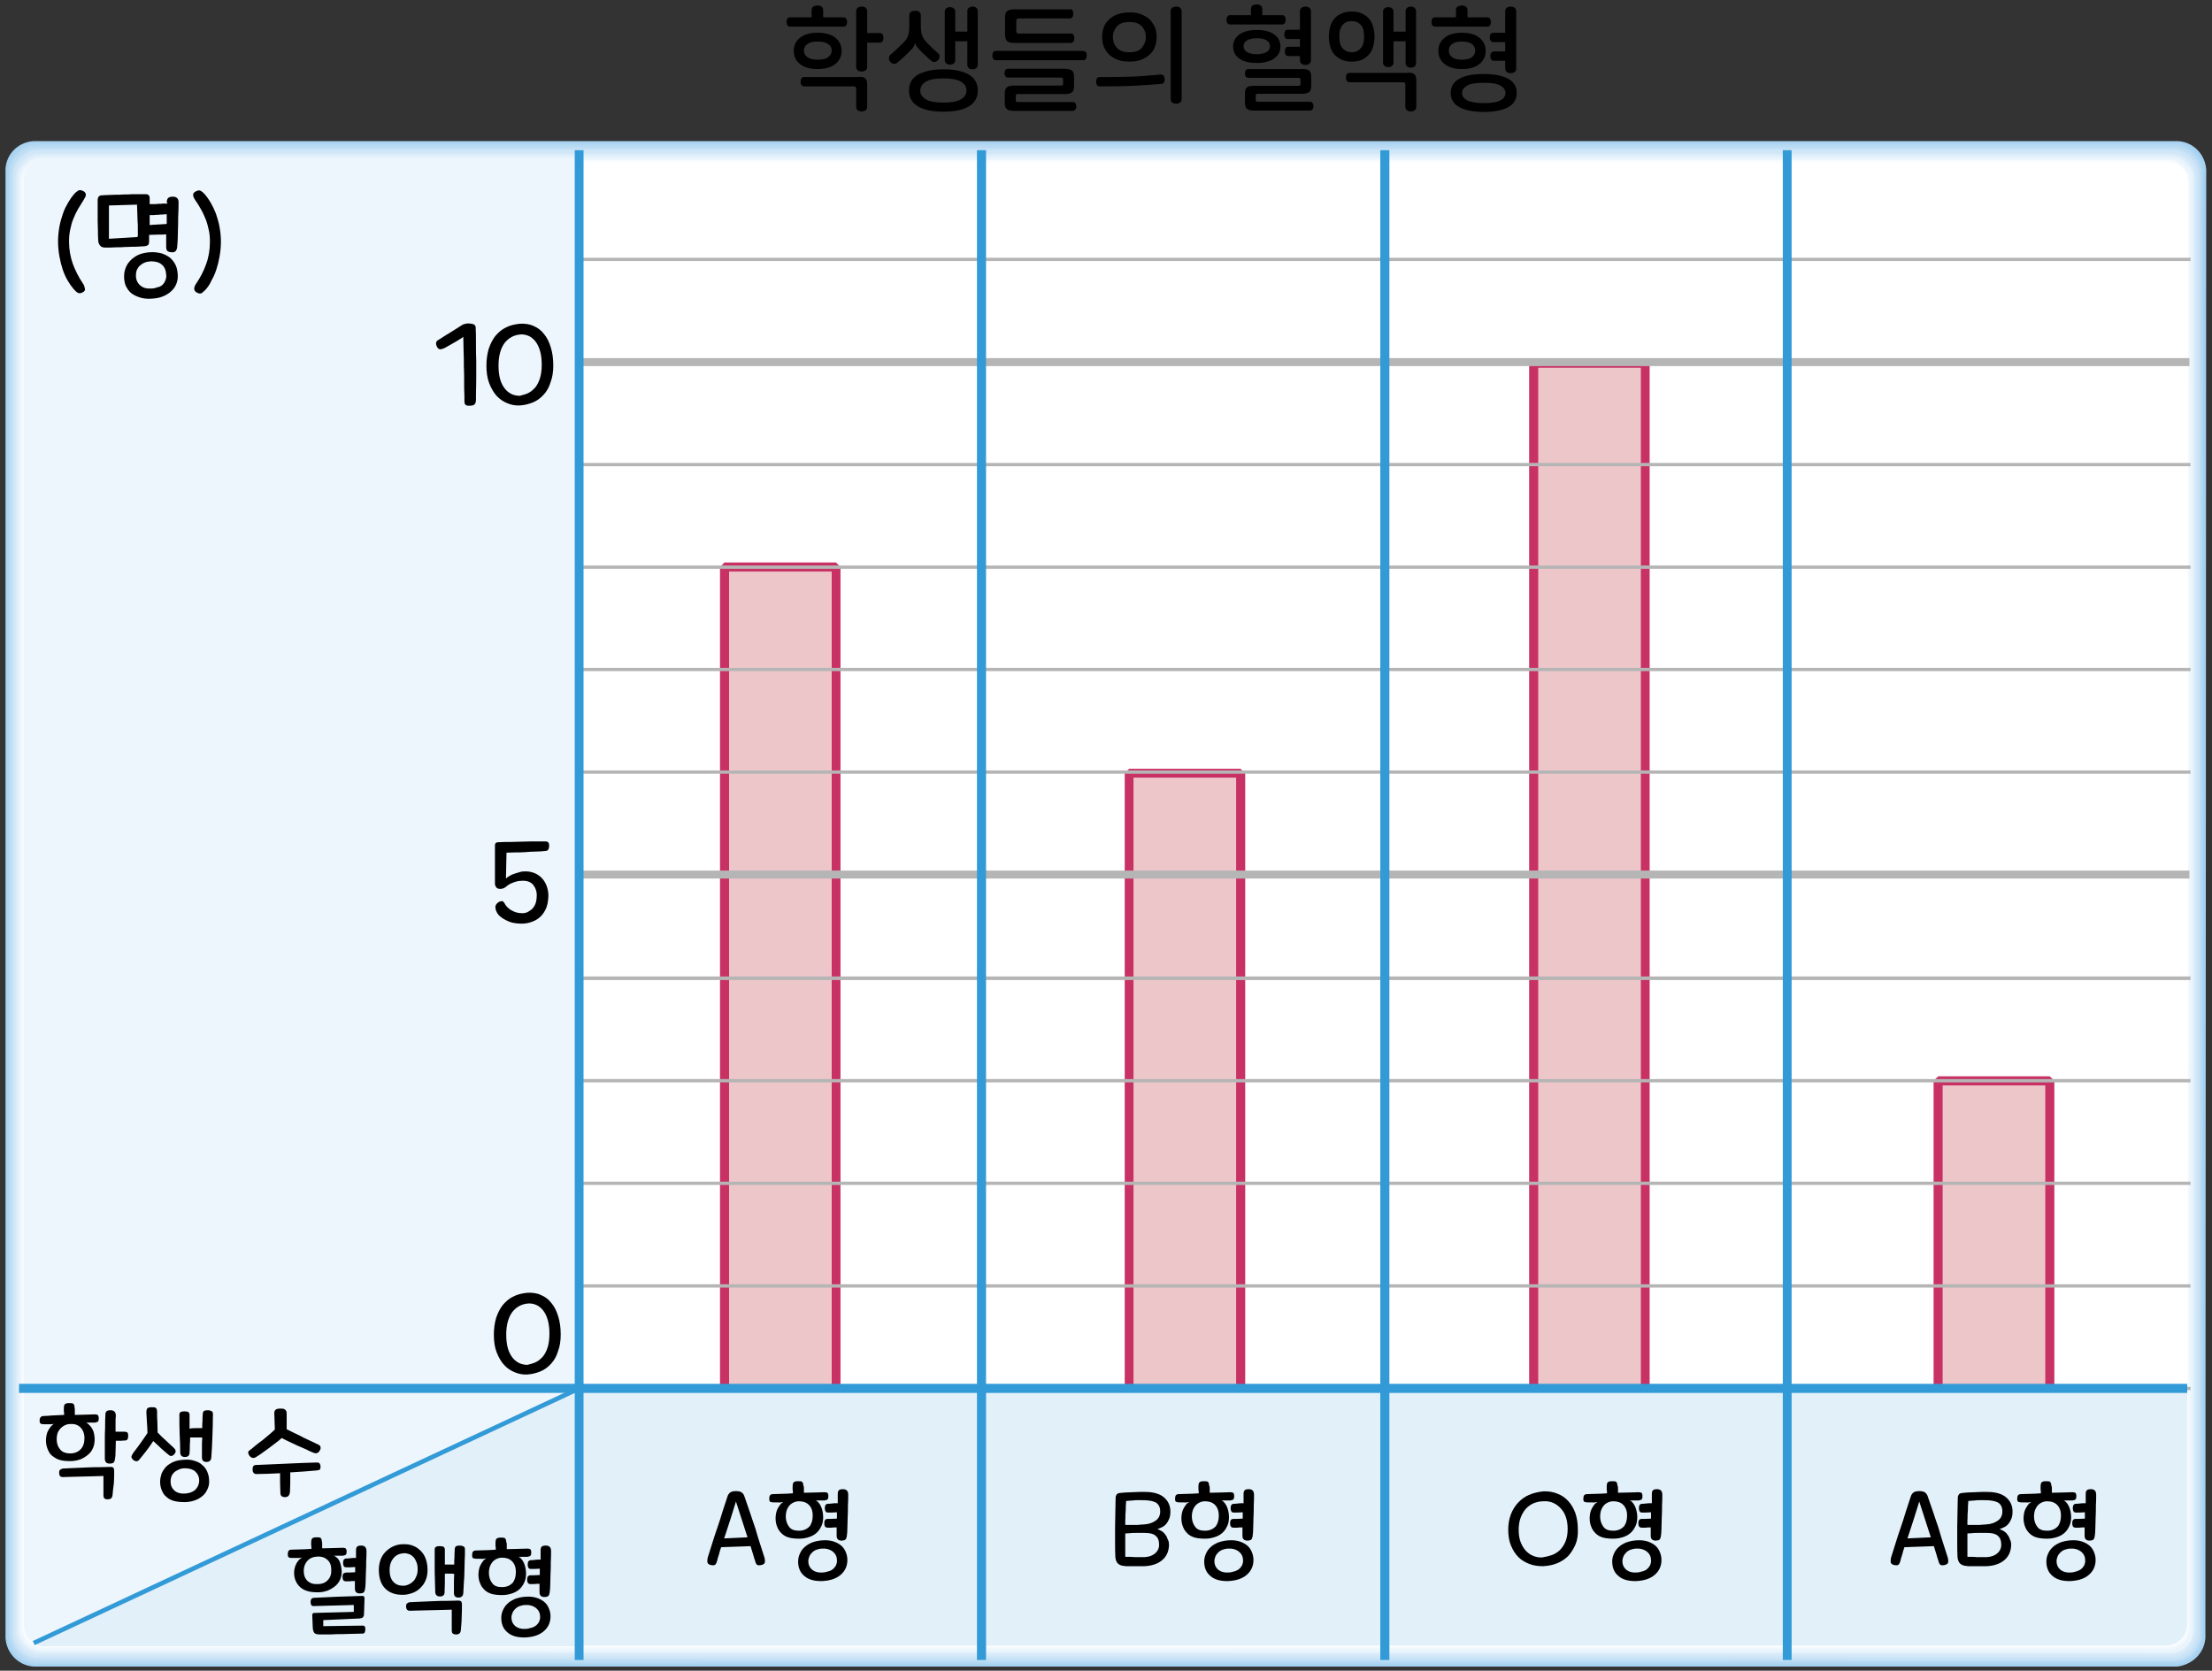 <?xml version="1.0" encoding="utf-8"?>
<!-- Generator: Adobe Illustrator 23.0.0, SVG Export Plug-In . SVG Version: 6.00 Build 0)  -->
<svg version="1.1" id="Layer_1" xmlns="http://www.w3.org/2000/svg" xmlns:xlink="http://www.w3.org/1999/xlink" x="0px" y="0px"
	 width="804px" height="607.4px" viewBox="0 0 804 607.4" style="enable-background:new 0 0 804 607.4;" xml:space="preserve">
<rect x="0" y="0" width="804" height="607.4" fill="#333333" stroke="none"/>
<rect x="2" y="51.3" style="fill:none;" width="799.9" height="554.6"/>
<path style="fill:#A5D1F0;" d="M801.6,594c0.4,6.1-4.1,11.1-10.2,11.9H12.3C6.1,605.5,1.6,600.2,2,594V62.8
	c-0.4-6.1,4.1-11.1,10.2-11.5h779.5c6.1,0.4,10.6,5.7,10.2,11.9L801.6,594z"/>
<path style="fill:#AED5F2;" d="M12.3,605.1c-5.7-0.4-10.2-5.3-9.8-11.5V63.2c0-0.4,0-0.4,0-0.8c0-5.7,4.1-10.2,9.8-10.6h779.5
	c5.3,0.8,9.4,5.7,9,11.5v530.4v0.8c0,5.7-4.5,10.2-9.8,10.6H12.3z"/>
<path style="fill:#B7DAF3;" d="M12.7,604.7c-5.7-0.4-9.8-5.3-9.4-11.1l0,0V62.8c0-5.3,4.1-9.8,9.4-10.2h778.6
	c5.3,0.8,9.4,5.3,9,11.1v529.6v0.8c0,5.3-4.1,9.8-9.4,10.2L12.7,604.7z"/>
<path style="fill:#C0DEF5;" d="M13.1,603.9c-5.3-0.4-9.4-5.3-9.4-10.6v-530c0-5.3,4.1-9.8,9.4-9.8h778.2c5.3,0.8,9,5.3,8.6,10.6
	v529.2c0,0.4,0,0.4,0,0.8c0,5.3-4.1,9.4-9.4,9.8L13.1,603.9z"/>
<path style="fill:#C9E3F6;" d="M13.5,603.1c-5.3-0.4-9.4-4.9-9-10.2V64.4V64c0-4.9,3.7-9.4,9-9.8h777.4c4.9,0.8,8.6,5.3,8.6,10.2
	v528.4c0,0.4,0,0.4,0,0.8c0,4.9-3.7,9.4-9,9.8L13.5,603.1z"/>
<path style="fill:#D1E7F8;" d="M13.5,602.6c-5.3-0.4-9-4.9-8.6-9.8l0,0v-528c0-0.4,0-0.4,0-0.8c0-4.9,3.7-9,8.6-9.4h777
	c4.9,0.8,8.6,4.9,8.2,9.8v528v0.8c0,4.9-3.7,9-8.6,9.4H13.5z"/>
<path style="fill:#D9EBF9;" d="M13.9,601.8c-4.9-0.4-8.6-4.5-8.2-9.4V64.8c0-4.9,3.3-8.6,8.2-9h776.2c4.9,0.4,8.2,4.9,7.8,9.4V592
	v0.8c0,4.9-3.3,8.6-8.2,9H13.9z"/>
<path style="fill:#E1EFFA;" d="M14.3,601c-4.9-0.4-8.6-4.5-8.2-9l0,0V65.3c0-4.5,3.7-8.6,8.2-9h775.4c4.5,0.4,8.2,4.5,7.8,9v525.9
	v0.8c0,4.5-3.3,8.6-7.8,9L14.3,601z"/>
<path style="fill:#E9F4FC;" d="M14.7,600.6c-4.5-0.4-8.2-4.1-7.8-8.6c0,0,0,0,0-0.4V66.1v-0.4c-0.4-4.5,3.3-8.2,7.8-8.6h775
	c4.5,0.4,7.8,4.5,7.4,9v525.5v0.8c0.4,4.5-3.3,8.2-7.8,8.6L14.7,600.6z"/>
<path style="fill:#F1F8FD;" d="M14.7,599.8c-4.5-0.4-7.8-4.1-7.4-8.6V66.1c0-4.1,3.3-7.8,7.4-8.2h774.1c4.1,0.4,7.4,4.1,7.4,8.6
	v524.7v0.4c0,4.1-3.3,7.8-7.4,8.2L14.7,599.8L14.7,599.8z"/>
<path style="fill:#F9FCFE;" d="M15.1,599c-4.1-0.4-7.4-4.1-7-8.2V66.5c-0.4-4.1,2.9-7.8,7-8.2h773.3c4.1,0.4,7.4,4.1,7,8.2v523.9
	v0.4c0.4,4.1-2.9,7.8-7,8.2H15.1z"/>
<path style="fill:#FFFFFF;" d="M795,590.4c0.4,4.1-2.9,7.4-7,7.8H15.5c-4.1-0.4-7-3.7-7-7.8V66.9c-0.4-4.1,2.9-7.4,7-7.8h772.9
	c4.1,0.4,7,3.7,7,7.8L795,590.4z"/>
<path style="fill:#E2F0FA;" d="M210.5,504.8v93.4H788c4.1-0.4,7-3.7,7-7.8v-85.6H210.5z"/>
<path style="fill:#E2F0FA;" d="M12.3,597.3c0.8,0.8,2,1.2,3.3,1.2h195v-93.4L12.3,597.3z"/>
<path style="fill:#EEF6FD;" d="M210.5,57.9h-195c-4.1,0.4-7,3.7-7,7.8v439.1h201.9C210.5,504.8,210.5,57.9,210.5,57.9z"/>
<path style="fill:#EEF6FD;" d="M8.6,504.8v85.6c0,2.5,1.2,5.3,3.3,6.6l198.2-92.6L8.6,504.8L8.6,504.8z"/>
<path style="fill:#FFFFFF;" d="M795,504.8V66.9c0.4-4.1-2.5-7.4-6.6-7.8H210.5v445.6C210.5,504.8,795,504.8,795,504.8z"/>
<polyline style="fill:#EDC6CA;" points="745,504.8 745,392.9 704.5,392.9 704.5,504.8 "/>
<polygon style="fill:#C83164;" points="746.7,504.8 743.4,504.8 743.4,394.6 706.1,394.6 706.1,504.8 702.8,504.8 702.8,392.9 
	704.5,391.3 745,391.3 746.7,392.9 "/>
<polyline style="fill:#EDC6CA;" points="598,504.8 598,132 557.4,132 557.4,504.8 "/>
<polygon style="fill:#C83164;" points="599.6,504.8 596.4,504.8 596.4,133.7 559.1,133.7 559.1,504.8 555.8,504.8 555.8,132 
	557.4,130.4 598,130.4 599.6,132 "/>
<polyline style="fill:#EDC6CA;" points="450.9,504.8 450.9,281.1 410.4,281.1 410.4,504.8 "/>
<polygon style="fill:#C83164;" points="452.6,504.8 449.3,504.8 449.3,282.7 412,282.7 412,504.8 408.8,504.8 408.8,281.1 
	410.4,279.5 450.9,279.5 452.6,281.1 "/>
<polyline style="fill:#EDC6CA;" points="303.9,504.8 303.9,206.2 263.4,206.2 263.4,504.8 "/>
<polygon style="fill:#C83164;" points="305.5,504.8 302.3,504.8 302.3,207.8 265,207.8 265,504.8 261.7,504.8 261.7,206.2 
	263.3,204.5 303.9,204.5 305.5,206.2 "/>
<g>
	<g>
		<path style="fill:#B5B5B6;" d="M796.2,169.5H210.5v-1.2h585.7V169.5z M796.2,94.9H210.5v-1.2h585.7V94.9z"/>
		<rect x="210.5" y="130.2" style="fill:#B5B5B6;" width="585.3" height="2.9"/>
		<path style="fill:#B5B5B6;" d="M796.2,281.3H210.5v-1.2h585.7V281.3z M796.2,244H210.5v-1.2h585.7V244z M796.2,206.8H210.5v-1.2
			h585.7V206.8z"/>
		<rect x="210.5" y="316.5" style="fill:#B5B5B6;" width="585.3" height="2.9"/>
		<path style="fill:#B5B5B6;" d="M796.2,505.4H210.5v-1.2h585.7V505.4z M796.2,468.1H210.5v-1.2h585.7V468.1z M796.2,430.8H210.5
			v-1.2h585.7V430.8z M796.2,393.5H210.5v-1.2h585.7V393.5z M796.2,356.3H210.5V355h585.7V356.3z"/>
		<polygon style="fill:#329AD7;" points="651.2,603.5 648,603.5 648,506.4 505,506.4 505,603.5 501.7,603.5 501.7,506.4 
			358.4,506.4 358.4,603.5 355.1,603.5 355.1,506.4 212.1,506.4 212.1,603.5 208.9,603.5 208.9,506.4 6.9,506.4 6.9,503.1 
			208.9,503.1 208.9,54.6 212.1,54.6 212.1,503.1 355.1,503.1 355.1,54.6 358.4,54.6 358.4,503.1 501.7,503.1 501.7,54.6 505,54.6 
			505,503.1 648,503.1 648,54.6 651.2,54.6 651.2,503.1 795,503.1 795,506.4 651.2,506.4 		"/>
		<polygon style="fill:#329AD7;" points="12.6,598.1 11.9,596.6 210.2,504 210.9,505.5 		"/>
	</g>
</g>
<g>
	<path d="M297.2,2c0.5,0,1,0.1,1.4,0.4c0.4,0.3,0.6,0.7,0.6,1.3v2.6h7.3c0.5,0,0.9,0.2,1.1,0.5c0.2,0.4,0.3,0.8,0.3,1.2
		c0,0.5-0.1,0.9-0.3,1.2c-0.2,0.3-0.6,0.5-1.1,0.5h-19.2c-0.5,0-0.9-0.2-1.1-0.5c-0.2-0.3-0.3-0.7-0.3-1.2c0-0.5,0.1-0.9,0.3-1.2
		c0.2-0.4,0.6-0.5,1.1-0.5h7.7V3.7c0-0.6,0.2-1,0.6-1.3C296.2,2.1,296.7,2,297.2,2z M297.2,11.9c2.7,0,4.9,0.6,6.4,1.8
		c1.5,1.2,2.3,2.8,2.3,4.8c0,2-0.8,3.6-2.3,4.8c-1.5,1.2-3.7,1.8-6.4,1.8c-2.7,0-4.9-0.6-6.4-1.8c-1.5-1.2-2.3-2.8-2.3-4.8
		c0-2,0.8-3.6,2.3-4.8C292.3,12.5,294.5,11.9,297.2,11.9z M314.5,28.5c0.5,0.4,0.7,1.2,0.7,2.4v7.9c0,0.6-0.2,1-0.6,1.3
		c-0.4,0.3-0.9,0.4-1.4,0.4c-0.5,0-1-0.1-1.4-0.4c-0.4-0.3-0.6-0.7-0.6-1.3v-6.6c0-0.5-0.3-0.8-0.9-0.8h-17.9
		c-0.5,0-0.9-0.2-1.1-0.5c-0.2-0.3-0.3-0.7-0.3-1.2c0-0.5,0.1-0.9,0.3-1.2c0.2-0.4,0.6-0.5,1.1-0.5h19.6
		C313.3,27.8,314.1,28.1,314.5,28.5z M297.2,15.1c-1.6,0-2.9,0.3-3.7,0.9c-0.9,0.6-1.3,1.4-1.3,2.4s0.4,1.8,1.3,2.4
		c0.9,0.6,2.1,0.9,3.7,0.9c1.7,0,2.9-0.3,3.8-0.9c0.8-0.6,1.3-1.4,1.3-2.4s-0.4-1.8-1.3-2.4C300.1,15.4,298.9,15.1,297.2,15.1z
		 M313.2,2.4c0.5,0,1,0.1,1.4,0.4c0.4,0.3,0.6,0.7,0.6,1.3V12h4.5c0.5,0,0.9,0.2,1.1,0.5c0.2,0.4,0.3,0.8,0.3,1.2
		c0,0.5-0.1,0.9-0.3,1.3c-0.2,0.4-0.6,0.5-1.1,0.5h-4.5v8.8c0,0.6-0.2,1-0.6,1.3c-0.4,0.3-0.9,0.4-1.4,0.4c-0.5,0-1-0.1-1.4-0.4
		c-0.4-0.3-0.6-0.7-0.6-1.3V4.1c0-0.6,0.2-1,0.6-1.3C312.2,2.5,312.6,2.4,313.2,2.4z"/>
	<path d="M332.7,3.9c0.5,0,1,0.1,1.4,0.4c0.4,0.3,0.6,0.7,0.6,1.3v3.7c0,1.3,0.1,2.4,0.4,3.4c0.3,0.9,0.9,1.9,1.7,2.7
		c0.8,0.8,1.5,1.5,2.1,2.1c0.7,0.6,1.3,1.2,2,1.8c0.4,0.3,0.6,0.7,0.6,1.2c0,0.5-0.2,0.9-0.5,1.3c-0.3,0.4-0.7,0.6-1.2,0.7
		s-1-0.1-1.4-0.5c-0.5-0.4-1.1-0.9-1.6-1.4c-0.5-0.5-1.1-1-1.7-1.6c-0.8-0.8-1.4-1.5-1.8-2c-0.4-0.5-0.6-1-0.7-1.4h0
		c-0.1,0.5-0.3,1-0.6,1.5c-0.3,0.5-1,1.2-1.9,2.1c-0.7,0.7-1.4,1.3-2,1.9c-0.6,0.5-1.3,1.1-2,1.7c-0.4,0.3-0.8,0.5-1.3,0.4
		c-0.5-0.1-0.9-0.3-1.2-0.7c-0.3-0.4-0.5-0.8-0.5-1.3c0-0.5,0.2-0.9,0.5-1.3c0.8-0.6,1.6-1.3,2.4-2.1c0.8-0.8,1.6-1.5,2.4-2.3
		c0.9-0.9,1.5-1.8,1.7-2.8c0.3-0.9,0.4-2.1,0.4-3.4V5.6c0-0.6,0.2-1,0.6-1.3C331.7,4,332.2,3.9,332.7,3.9z M342.9,25.2
		c3.9,0,7,0.6,9.2,1.9c2.2,1.3,3.3,3.2,3.3,5.8s-1.1,4.5-3.3,5.8c-2.2,1.3-5.2,1.9-9.2,1.9c-3.9,0-7-0.6-9.2-1.9
		c-2.2-1.3-3.3-3.2-3.3-5.8s1.1-4.5,3.3-5.8C336,25.9,339,25.2,342.9,25.2z M342.9,28.5c-2.9,0-5,0.4-6.4,1.2c-1.3,0.8-2,1.9-2,3.2
		c0,1.4,0.7,2.4,2,3.2c1.3,0.8,3.4,1.2,6.4,1.2c2.9,0,5-0.4,6.4-1.2c1.3-0.8,2-1.9,2-3.2c0-1.4-0.7-2.4-2-3.2
		C348,28.9,345.9,28.5,342.9,28.5z M353.5,2.4c0.5,0,0.9,0.1,1.3,0.4c0.4,0.3,0.6,0.7,0.6,1.2v19.6c0,0.5-0.2,0.9-0.6,1.2
		c-0.4,0.3-0.8,0.4-1.3,0.4c-0.5,0-0.9-0.1-1.3-0.4c-0.4-0.3-0.6-0.7-0.6-1.2V15h-4.4v6.9c0,0.5-0.2,0.9-0.6,1.2
		c-0.4,0.3-0.8,0.4-1.3,0.4c-0.5,0-0.9-0.1-1.3-0.4c-0.4-0.3-0.6-0.7-0.6-1.2V4.2c0-0.5,0.2-0.9,0.6-1.2c0.4-0.3,0.8-0.4,1.3-0.4
		c0.5,0,0.9,0.1,1.3,0.4c0.4,0.3,0.6,0.7,0.6,1.2v7.3h4.4V4c0-0.5,0.2-0.9,0.6-1.2C352.6,2.5,353,2.4,353.5,2.4z"/>
	<path d="M394.7,19c0.2,0.3,0.3,0.7,0.3,1.2c0,0.5-0.1,0.9-0.3,1.2c-0.2,0.3-0.6,0.5-1,0.5H362c-0.5,0-0.8-0.2-1-0.5
		c-0.2-0.3-0.3-0.7-0.3-1.2c0-0.5,0.1-0.9,0.3-1.2c0.2-0.3,0.6-0.5,1-0.5h31.6C394.1,18.6,394.5,18.7,394.7,19z M389.7,25.7
		c0.5,0.4,0.7,1.2,0.7,2.4v3c0,1.2-0.2,2-0.7,2.4c-0.5,0.4-1.3,0.7-2.5,0.7h-17.3c-0.4,0-0.7,0.2-0.7,0.6v1.7c0,0.4,0.2,0.6,0.7,0.6
		h20c0.5,0,0.8,0.2,1,0.5c0.2,0.3,0.3,0.7,0.3,1.1c0,0.4-0.1,0.8-0.3,1.1c-0.2,0.3-0.6,0.5-1,0.5h-21.5c-1.2,0-2-0.2-2.5-0.7
		c-0.5-0.4-0.7-1.2-0.7-2.4v-3c0-1.2,0.2-2,0.7-2.4c0.5-0.4,1.3-0.7,2.5-0.7h17.3c0.4,0,0.7-0.2,0.7-0.6v-1.6c0-0.4-0.2-0.7-0.7-0.7
		h-19.3c-0.5,0-0.8-0.2-1-0.5c-0.2-0.3-0.3-0.7-0.3-1.1c0-0.4,0.1-0.8,0.3-1.1c0.2-0.3,0.5-0.5,1-0.5h20.7
		C388.4,25.1,389.2,25.3,389.7,25.7z M389.8,3.8c0.2,0.3,0.3,0.7,0.3,1.2s-0.1,0.9-0.3,1.2s-0.6,0.5-1,0.5h-18.5
		c-0.3,0-0.5,0.1-0.7,0.2c-0.1,0.1-0.2,0.3-0.2,0.7v3.7c0,0.3,0.1,0.6,0.2,0.7c0.1,0.1,0.4,0.2,0.7,0.2h18.9c0.5,0,0.8,0.2,1,0.5
		c0.2,0.3,0.3,0.7,0.3,1.2c0,0.5-0.1,0.9-0.3,1.2c-0.2,0.3-0.6,0.5-1,0.5h-20.7c-1.2,0-2-0.2-2.5-0.7c-0.4-0.4-0.7-1.2-0.7-2.4v-6
		c0-1.2,0.2-2,0.7-2.4c0.4-0.4,1.3-0.7,2.5-0.7h20.3C389.3,3.3,389.6,3.4,389.8,3.8z"/>
	<path d="M421.8,27.1c0.5-0.1,0.8,0.1,1.1,0.4c0.3,0.3,0.4,0.7,0.4,1.2c0.1,0.5,0,0.9-0.2,1.2s-0.5,0.6-1,0.6
		c-3.3,0.3-6.8,0.5-10.6,0.7s-7.6,0.2-11.7,0.2c-0.5,0-0.9-0.2-1.1-0.5c-0.2-0.4-0.3-0.8-0.3-1.2c0-0.5,0.1-0.9,0.3-1.2
		c0.2-0.4,0.6-0.5,1.1-0.5c3.7,0,7.3,0,10.9-0.1S418,27.4,421.8,27.1z M410.5,4.5c1.6,0,3.1,0.2,4.3,0.7s2.3,1.1,3.1,1.9
		c0.8,0.8,1.4,1.8,1.9,2.8c0.4,1.1,0.6,2.3,0.6,3.5c0,1.3-0.2,2.5-0.6,3.6c-0.4,1.1-1,2-1.9,2.8c-0.8,0.8-1.9,1.4-3.1,1.9
		s-2.7,0.7-4.3,0.7c-1.6,0-3.1-0.2-4.3-0.7c-1.2-0.5-2.3-1.1-3.1-1.9c-0.8-0.8-1.4-1.8-1.9-2.8c-0.4-1.1-0.6-2.3-0.6-3.6
		c0-1.3,0.2-2.4,0.6-3.5c0.4-1.1,1-2,1.9-2.8c0.8-0.8,1.8-1.4,3.1-1.9C407.4,4.8,408.9,4.5,410.5,4.5z M410.5,8
		c-2,0-3.6,0.5-4.5,1.6c-1,1.1-1.5,2.4-1.5,3.9s0.5,2.9,1.5,3.9c1,1.1,2.5,1.6,4.5,1.6c2,0,3.6-0.5,4.5-1.6s1.5-2.4,1.5-3.9
		s-0.5-2.9-1.5-3.9C414.1,8.5,412.6,8,410.5,8z M427.5,2.4c0.5,0,1,0.1,1.4,0.4c0.4,0.3,0.6,0.7,0.6,1.3v31.9c0,0.6-0.2,1-0.6,1.3
		c-0.4,0.3-0.9,0.4-1.4,0.4c-0.5,0-1-0.1-1.4-0.4c-0.4-0.3-0.6-0.7-0.6-1.3V4.1c0-0.6,0.2-1,0.6-1.3C426.5,2.5,427,2.4,427.5,2.4z"
		/>
	<path d="M456.8,1.6c0.5,0,1,0.1,1.4,0.4c0.4,0.3,0.6,0.7,0.6,1.2v2.3h7.2c0.5,0,0.8,0.2,1,0.5c0.2,0.3,0.3,0.7,0.3,1.2
		c0,0.5-0.1,0.9-0.3,1.2c-0.2,0.3-0.6,0.5-1,0.5h-18.8c-0.5,0-0.9-0.2-1.1-0.5c-0.2-0.3-0.3-0.7-0.3-1.2c0-0.5,0.1-0.9,0.3-1.2
		c0.2-0.3,0.6-0.5,1.1-0.5h7.5V3.2c0-0.5,0.2-1,0.6-1.2C455.8,1.7,456.3,1.6,456.8,1.6z M456.8,10.9c2.7,0,4.8,0.5,6.3,1.6
		c1.5,1,2.3,2.5,2.3,4.4c0,1.9-0.8,3.3-2.3,4.4c-1.5,1-3.6,1.6-6.3,1.6c-2.7,0-4.8-0.5-6.3-1.6c-1.5-1-2.3-2.5-2.3-4.4
		c0-1.9,0.8-3.3,2.3-4.4C452.1,11.4,454.2,10.9,456.8,10.9z M456.8,13.9c-1.6,0-2.8,0.3-3.6,0.8c-0.8,0.5-1.2,1.2-1.2,2.1
		c0,0.9,0.4,1.6,1.2,2.1c0.8,0.5,2,0.8,3.6,0.8s2.8-0.3,3.6-0.8c0.8-0.5,1.2-1.2,1.2-2.1c0-0.9-0.4-1.6-1.2-2.1
		C459.7,14.2,458.5,13.9,456.8,13.9z M475.9,25.7c0.5,0.4,0.7,1.2,0.7,2.4v2.9c0,1.2-0.2,2-0.7,2.4c-0.5,0.4-1.3,0.7-2.5,0.7h-16.3
		c-0.4,0-0.7,0.2-0.7,0.6v1.6c0,0.4,0.2,0.7,0.7,0.7h19c0.5,0,0.8,0.2,1,0.5s0.3,0.7,0.3,1.1c0,0.4-0.1,0.8-0.3,1.1
		c-0.2,0.3-0.5,0.5-1,0.5h-20.4c-1.2,0-2-0.2-2.5-0.7c-0.5-0.4-0.7-1.2-0.7-2.4v-2.9c0-1.2,0.2-2,0.7-2.4c0.5-0.4,1.3-0.6,2.5-0.6
		H472c0.4,0,0.7-0.2,0.7-0.7v-1.6c0-0.4-0.2-0.6-0.7-0.6h-18.2c-0.5,0-0.8-0.2-1-0.5c-0.2-0.3-0.3-0.7-0.3-1.1s0.1-0.8,0.3-1.1
		c0.2-0.3,0.5-0.5,1-0.5h19.6C474.6,25.1,475.4,25.3,475.9,25.7z M474.5,2.4c0.5,0,1,0.1,1.4,0.4c0.4,0.3,0.6,0.7,0.6,1.3v17.8
		c0,0.6-0.2,1-0.6,1.3c-0.4,0.3-0.9,0.4-1.4,0.4s-1-0.1-1.4-0.4c-0.4-0.3-0.6-0.7-0.6-1.3v-1.5h-4.2c-0.5,0-0.8-0.2-1-0.5
		c-0.2-0.3-0.3-0.7-0.3-1.2c0-0.5,0.1-0.9,0.3-1.2c0.2-0.3,0.5-0.5,1-0.5h4.2v-2.8h-4.4c-0.5,0-0.8-0.2-1-0.5
		c-0.2-0.3-0.3-0.7-0.3-1.2c0-0.5,0.1-0.9,0.3-1.2c0.2-0.3,0.5-0.5,1-0.5h4.4V4.1c0-0.6,0.2-1,0.6-1.3C473.6,2.5,474,2.4,474.5,2.4z
		"/>
	<path d="M491.3,4.2c1.4,0,2.6,0.2,3.7,0.7c1,0.5,1.9,1.1,2.6,1.9c0.7,0.8,1.2,1.8,1.5,2.9c0.3,1.1,0.5,2.3,0.5,3.6
		c0,1.3-0.2,2.5-0.5,3.6c-0.3,1.1-0.8,2.1-1.5,2.9c-0.7,0.8-1.5,1.4-2.6,1.9c-1,0.5-2.3,0.7-3.7,0.7s-2.6-0.2-3.7-0.7
		c-1-0.5-1.9-1.1-2.6-1.9c-0.7-0.8-1.2-1.8-1.5-2.9c-0.3-1.1-0.5-2.3-0.5-3.6c0-1.3,0.2-2.5,0.5-3.6c0.3-1.1,0.8-2.1,1.5-2.9
		c0.7-0.8,1.5-1.4,2.6-1.9S489.8,4.2,491.3,4.2z M491.3,7.7c-0.8,0-1.5,0.1-2.1,0.4s-1,0.7-1.4,1.2c-0.4,0.5-0.6,1.1-0.8,1.8
		s-0.2,1.4-0.2,2.2c0,0.8,0.1,1.5,0.2,2.2c0.2,0.7,0.4,1.3,0.8,1.8c0.4,0.5,0.8,0.9,1.4,1.2c0.6,0.3,1.3,0.5,2.1,0.5
		s1.5-0.1,2.1-0.5c0.6-0.3,1-0.7,1.4-1.2c0.4-0.5,0.6-1.1,0.8-1.8c0.2-0.7,0.2-1.4,0.2-2.2c0-0.8-0.1-1.5-0.2-2.2s-0.4-1.3-0.8-1.8
		c-0.4-0.5-0.8-0.9-1.4-1.2S492.1,7.7,491.3,7.7z M514.1,27c0.5,0.4,0.7,1.2,0.7,2.4v9.4c0,0.6-0.2,1-0.6,1.3
		c-0.4,0.3-0.9,0.4-1.4,0.4s-1-0.1-1.4-0.4c-0.4-0.3-0.6-0.7-0.6-1.3v-8.1c0-0.5-0.3-0.8-0.9-0.8h-19.3c-0.5,0-0.9-0.2-1.1-0.5
		c-0.2-0.4-0.3-0.8-0.3-1.2c0-0.5,0.1-0.9,0.3-1.2c0.2-0.4,0.6-0.5,1.1-0.5h21.1C512.8,26.3,513.6,26.6,514.1,27z M512.8,2.4
		c0.5,0,0.9,0.1,1.3,0.4c0.4,0.3,0.6,0.7,0.6,1.2v19c0,0.5-0.2,0.9-0.6,1.2c-0.4,0.3-0.8,0.4-1.3,0.4c-0.5,0-0.9-0.1-1.3-0.4
		c-0.4-0.3-0.6-0.7-0.6-1.2v-8h-4.4v7.8c0,0.5-0.2,0.9-0.6,1.2c-0.4,0.3-0.8,0.4-1.3,0.4c-0.5,0-0.9-0.1-1.3-0.4
		c-0.4-0.3-0.6-0.7-0.6-1.2V4.2c0-0.5,0.2-0.9,0.6-1.2c0.4-0.3,0.8-0.4,1.3-0.4c0.5,0,0.9,0.1,1.3,0.4c0.4,0.3,0.6,0.7,0.6,1.2v7.3
		h4.4V4c0-0.5,0.2-0.9,0.6-1.2C511.9,2.5,512.4,2.4,512.8,2.4z"/>
	<path d="M531.4,2c0.5,0,1,0.1,1.4,0.4c0.4,0.3,0.6,0.7,0.6,1.3v2.6h7.1c0.5,0,0.9,0.2,1.1,0.5c0.2,0.4,0.3,0.8,0.3,1.2
		c0,0.5-0.1,0.9-0.3,1.2c-0.2,0.3-0.6,0.5-1.1,0.5h-18.8c-0.5,0-0.9-0.2-1.1-0.5c-0.2-0.3-0.3-0.7-0.3-1.2c0-0.5,0.1-0.9,0.3-1.2
		c0.2-0.4,0.6-0.5,1.1-0.5h7.5V3.7c0-0.6,0.2-1,0.6-1.3C530.4,2.1,530.9,2,531.4,2z M531.4,11.9c2.7,0,4.8,0.6,6.3,1.8
		c1.5,1.2,2.3,2.8,2.3,4.8c0,2-0.8,3.6-2.3,4.8c-1.5,1.2-3.6,1.8-6.3,1.8c-2.7,0-4.8-0.6-6.3-1.8c-1.5-1.2-2.3-2.8-2.3-4.8
		c0-2,0.8-3.6,2.3-4.8C526.6,12.5,528.7,11.9,531.4,11.9z M531.4,15.1c-1.6,0-2.8,0.3-3.6,0.9c-0.8,0.6-1.2,1.4-1.2,2.4
		s0.4,1.8,1.2,2.4c0.8,0.6,2,0.9,3.6,0.9s2.8-0.3,3.6-0.9c0.8-0.6,1.2-1.4,1.2-2.4s-0.4-1.8-1.2-2.4C534.2,15.4,533,15.1,531.4,15.1
		z M539.3,26.9c3.8,0,6.7,0.6,8.8,1.7c2.1,1.1,3.2,2.9,3.2,5.2c0,2.3-1.1,4.1-3.2,5.2c-2.1,1.1-5,1.7-8.8,1.7s-6.7-0.6-8.8-1.7
		c-2.1-1.1-3.2-2.9-3.2-5.2c0-2.4,1.1-4.1,3.2-5.2C532.6,27.4,535.6,26.9,539.3,26.9z M539.3,30.1c-2.8,0-4.8,0.3-6,1
		c-1.2,0.7-1.9,1.6-1.9,2.7c0,1.1,0.6,2,1.9,2.7c1.2,0.6,3.3,1,6,1s4.8-0.3,6-1c1.2-0.6,1.9-1.5,1.9-2.7c0-1.1-0.6-2-1.9-2.7
		C544.1,30.4,542.1,30.1,539.3,30.1z M549.1,2.4c0.5,0,1,0.1,1.4,0.4c0.4,0.3,0.6,0.7,0.6,1.3v20.8c0,0.6-0.2,1-0.6,1.3
		c-0.4,0.3-0.9,0.4-1.4,0.4s-1-0.1-1.4-0.4c-0.4-0.3-0.6-0.7-0.6-1.3v-2.8h-4.1c-0.5,0-0.8-0.2-1-0.5c-0.2-0.3-0.3-0.7-0.3-1.2
		s0.1-0.9,0.3-1.2c0.2-0.3,0.6-0.5,1-0.5h4.1v-3.4h-4.3c-0.5,0-0.8-0.2-1-0.5c-0.2-0.3-0.3-0.7-0.3-1.2s0.1-0.9,0.3-1.2
		c0.2-0.3,0.6-0.5,1-0.5h4.3V4.1c0-0.6,0.2-1,0.6-1.3C548.1,2.5,548.6,2.4,549.1,2.4z"/>
</g>
<g>
	<path d="M30.8,105.6c-0.1,0.3-0.4,0.5-0.8,0.7c-0.7,0.4-1.3,0.4-1.8,0.1c-0.5-0.3-1-0.8-1.5-1.4c-0.7-0.8-1.4-1.8-2.1-3
		c-0.7-1.2-1.3-2.5-1.8-4c-0.5-1.5-0.9-3.1-1.2-4.8c-0.3-1.7-0.5-3.5-0.5-5.4c0-1.9,0.2-3.7,0.5-5.4c0.3-1.7,0.8-3.3,1.3-4.8
		c0.5-1.5,1.2-2.8,1.9-4c0.7-1.2,1.4-2.2,2.1-3c0.5-0.6,1.1-1,1.5-1.3c0.5-0.3,1.1-0.2,1.7,0.1c0.5,0.2,0.8,0.5,0.9,0.7
		c0.2,0.3,0.2,0.5,0.2,0.8c0,0.3-0.1,0.6-0.3,0.9c-0.2,0.3-0.3,0.6-0.5,0.9c-0.7,1.1-1.4,2.3-2.1,3.4c-0.6,1.1-1.2,2.3-1.7,3.6
		c-0.5,1.2-0.8,2.5-1.1,3.9s-0.4,2.8-0.4,4.2c0,3,0.5,5.7,1.4,8.2c0.9,2.4,2.1,4.8,3.6,7c0.2,0.3,0.4,0.6,0.5,0.9
		c0.1,0.3,0.2,0.6,0.2,0.9C31,105.1,30.9,105.4,30.8,105.6z"/>
	<path d="M60.6,73.6c0-0.7,0.2-1.3,0.5-1.6c0.3-0.3,0.9-0.5,1.7-0.5c1.4,0,2.2,0.7,2.1,2.2c0,1.3,0,2.8-0.1,4.3s0,3.1-0.1,4.6
		c0,1.5-0.1,2.9-0.1,4.2c-0.1,1.3-0.1,2.3-0.2,3c-0.1,0.8-0.3,1.3-0.7,1.6s-0.8,0.4-1.4,0.3c-0.6,0-1.1-0.2-1.4-0.4
		s-0.5-0.8-0.5-1.6c0-0.5,0-1.1,0-1.9s0-1.7,0-2.6c-1,0.1-2,0.1-3.2,0.1c-1.2,0-2.2,0.1-3,0.1c0,0.4,0,0.8,0,1.1c0,0.4,0,0.7,0,1.1
		c0,0.7-0.1,1.2-0.3,1.4c-0.2,0.2-0.6,0.4-1.1,0.5c-0.4,0-1,0.1-1.8,0.1c-0.8,0.1-1.6,0.1-2.6,0.1c-0.9,0-1.9,0.1-3,0.1
		c-1,0.1-2,0.1-2.9,0.1c-0.9,0-1.8,0.1-2.5,0.1c-0.8,0-1.4,0-1.8,0c-0.8,0-1.4-0.2-1.8-0.7c-0.4-0.5-0.7-1.1-0.7-2
		c-0.1-1-0.1-2-0.1-3.3s-0.1-2.5-0.1-3.8c0-1.3,0-2.6,0-3.9s0-2.4,0-3.5c0-1.2,0.5-1.8,1.6-1.8c0.5,0,1.2-0.1,2-0.1
		c0.8,0,1.7-0.1,2.7-0.1c1,0,2,0,3.1-0.1c1.1,0,2.1,0,3.2-0.1c1,0,2,0,2.8,0c0.8,0,1.5,0,2.1,0c0.9,0,1.4,0.5,1.4,1.4
		c0,0.4,0,0.8,0,1.1c0,0.4,0,0.8,0,1.1c0.4,0,0.9,0,1.5,0c0.5,0,1.1,0,1.7-0.1c0.6,0,1.2,0,1.7-0.1c0.6,0,1.1,0,1.5,0V73.6z
		 M49.6,86.2c0.4,0,0.5-0.2,0.5-0.6c0-0.7,0-1.5,0-2.4c0-0.9,0-1.9-0.1-2.9c0-1-0.1-2-0.1-3.1c0-1-0.1-2-0.1-2.8l-10.2,0.3
		c0,0.8,0,1.7,0,2.7c0,1,0,2,0,3.1c0,1.1,0,2.1,0,3.2s0,2.1,0,3.1L49.6,86.2z M64.1,103.2c-0.4,1-1,1.9-1.9,2.7
		c-0.8,0.8-1.9,1.4-3.1,1.9c-1.2,0.5-2.6,0.7-4.2,0.8c-1.6,0.1-3-0.1-4.2-0.5c-1.2-0.4-2.2-0.9-3.1-1.6c-0.8-0.7-1.4-1.6-1.9-2.6
		c-0.4-1-0.6-2.2-0.6-3.4c0-1.1,0.2-2.2,0.6-3.2c0.4-1,1-1.9,1.8-2.7s1.8-1.5,2.9-2c1.2-0.5,2.6-0.8,4.2-0.9
		c1.5-0.1,2.9,0.1,4.1,0.4c1.2,0.4,2.2,0.9,3.1,1.6c0.8,0.7,1.5,1.6,2,2.6c0.5,1,0.7,2.2,0.8,3.5C64.7,101,64.5,102.2,64.1,103.2z
		 M59,103.6c0.5-0.5,0.9-1,1.1-1.7c0.3-0.6,0.4-1.3,0.3-2.1c-0.1-1.6-0.6-2.8-1.6-3.6c-1-0.9-2.4-1.2-4-1.2
		c-0.9,0.1-1.6,0.2-2.3,0.5c-0.7,0.3-1.2,0.7-1.7,1.1c-0.5,0.5-0.8,1-1.1,1.6c-0.2,0.6-0.3,1.3-0.3,1.9c0,1.5,0.5,2.7,1.5,3.6
		c1,0.9,2.3,1.3,4,1.2c0.9,0,1.7-0.2,2.4-0.5C57.9,104.4,58.5,104,59,103.6z M54.3,81.8c0.4,0,0.9,0,1.4-0.1c0.5,0,1.1,0,1.7-0.1
		c0.6,0,1.1,0,1.7-0.1c0.5,0,1,0,1.5-0.1c0-0.6,0-1.2,0-1.7c0-0.6,0-1.2,0-1.8c-0.5,0-1,0-1.5,0.1c-0.6,0-1.1,0-1.7,0.1
		c-0.6,0-1.1,0-1.6,0.1c-0.5,0-1,0-1.4,0V81.8z"/>
	<path d="M74.9,105.1c-0.3,0.3-0.5,0.6-0.8,0.8c-0.2,0.2-0.5,0.4-0.7,0.6s-0.5,0.2-0.8,0.2c-0.3,0-0.6-0.1-1-0.3
		c-0.4-0.2-0.7-0.5-0.8-0.7c-0.2-0.3-0.2-0.5-0.2-0.8c0-0.3,0.1-0.6,0.2-0.9c0.1-0.3,0.3-0.6,0.5-0.9c1.5-2.2,2.7-4.5,3.6-7
		c0.9-2.4,1.4-5.2,1.4-8.2c0-1.5-0.1-2.9-0.4-4.2c-0.3-1.4-0.6-2.6-1.1-3.9c-0.5-1.2-1-2.4-1.7-3.6c-0.6-1.1-1.3-2.3-2.1-3.4
		c-0.2-0.3-0.4-0.6-0.5-0.9c-0.2-0.3-0.3-0.6-0.3-0.9c0-0.3,0-0.6,0.2-0.8c0.2-0.3,0.5-0.5,0.9-0.7c0.7-0.3,1.3-0.4,1.7-0.1
		c0.5,0.3,1,0.7,1.5,1.3c0.7,0.8,1.4,1.8,2.1,3c0.7,1.2,1.3,2.5,1.9,4c0.5,1.5,1,3.1,1.3,4.8c0.3,1.7,0.5,3.5,0.5,5.4
		c0,1.9-0.2,3.7-0.5,5.4c-0.3,1.7-0.7,3.3-1.2,4.8c-0.5,1.5-1.1,2.8-1.8,4C76.3,103.3,75.6,104.3,74.9,105.1z"/>
</g>
<g>
	<path d="M171.5,117.7c0.9,0.2,1.4,0.6,1.4,1.4c0.1,1.6,0.1,3.5,0.1,5.6s0,4.2,0.1,6.5c0,2.2,0,4.4,0,6.6s-0.1,4.2-0.1,6
		c0,0.6,0,1.1,0,1.6c0,0.5-0.1,0.8-0.2,1.1c-0.1,0.3-0.3,0.6-0.6,0.7c-0.3,0.2-0.8,0.3-1.4,0.3c-0.7,0-1.1,0-1.4-0.2
		c-0.3-0.2-0.5-0.4-0.5-0.7c-0.1-0.3-0.1-0.7-0.1-1.2c0-0.5,0-1.1,0-1.7c-0.1-1.5-0.1-3.1-0.1-5c0-1.8,0-3.7-0.1-5.6
		c0-1.9,0-3.7-0.1-5.6c0-1.8-0.1-3.5-0.1-5c-0.3,0.2-0.8,0.5-1.4,0.9c-0.6,0.4-1.3,0.8-2,1.2c-0.7,0.4-1.4,0.8-2.1,1.2
		c-0.7,0.4-1.2,0.7-1.7,0.9c-0.5,0.2-0.9,0.3-1.3,0.3c-0.4-0.1-0.7-0.3-1-0.8c-0.2-0.4-0.4-0.8-0.4-1.3c0-0.5,0.2-0.9,0.5-1.1
		c0.5-0.3,1.1-0.7,1.9-1.2c0.8-0.5,1.5-1,2.4-1.5c0.8-0.5,1.6-1,2.4-1.5c0.8-0.5,1.4-0.9,1.9-1.2c0.5-0.4,1.1-0.6,1.7-0.7
		C169.9,117.5,170.6,117.6,171.5,117.7z"/>
	<path d="M197.6,143.5c-1.1,1.2-2.4,2.2-3.9,2.8s-3.1,1-4.7,1.1c-1.6,0.1-3.2-0.2-4.6-0.8c-1.5-0.6-2.8-1.5-3.9-2.7
		c-1.1-1.2-2-2.8-2.7-4.6s-1-4-1-6.4c0-2.2,0.3-4.2,0.8-6c0.6-1.8,1.4-3.4,2.4-4.7c1.1-1.3,2.3-2.4,3.8-3.1c1.5-0.8,3.2-1.2,5.1-1.4
		c1.8-0.1,3.5,0.1,5,0.8c1.5,0.6,2.8,1.6,3.8,2.9c1.1,1.3,1.9,2.9,2.5,4.9c0.6,1.9,0.9,4.1,0.9,6.6c0,2.3-0.3,4.3-1,6.1
		C199.6,140.8,198.7,142.3,197.6,143.5z M192,142.9c1-0.5,1.8-1.2,2.6-2.1c0.7-0.9,1.3-2.1,1.7-3.4c0.4-1.4,0.6-3,0.6-4.8
		c0-1.9-0.2-3.6-0.6-5c-0.4-1.4-1-2.6-1.7-3.5c-0.7-0.9-1.6-1.6-2.5-2c-1-0.4-2-0.6-3-0.5c-2.3,0.2-4.2,1.2-5.7,3.1
		c-1.4,1.9-2.2,4.6-2.2,8.2c0,1.9,0.2,3.6,0.6,5c0.4,1.4,1,2.5,1.7,3.4c0.7,0.9,1.5,1.5,2.5,2c0.9,0.4,1.9,0.6,2.9,0.6
		C189.9,143.6,191,143.4,192,142.9z"/>
</g>
<g>
	<path d="M183.9,319.4c0.4-0.4,0.8-0.7,1.4-1c0.5-0.3,1.1-0.6,1.8-0.8c0.6-0.2,1.3-0.4,2-0.6s1.4-0.2,2.1-0.2c1.2,0,2.3,0.3,3.3,0.7
		c1,0.5,1.9,1.1,2.6,1.9c0.7,0.8,1.3,1.8,1.7,3c0.4,1.2,0.6,2.5,0.5,3.9c-0.1,1.4-0.3,2.7-0.8,3.9c-0.5,1.2-1.2,2.2-2,3
		c-0.8,0.8-1.9,1.5-3.1,1.9c-1.2,0.5-2.5,0.7-3.9,0.7c-1,0-2-0.1-3-0.3c-1-0.2-1.9-0.6-2.7-1c-0.8-0.4-1.5-0.9-2.1-1.4
		c-0.6-0.5-1-1.1-1.3-1.8c-0.3-0.7-0.4-1.4-0.3-1.9s0.5-1,1.1-1.4c0.5-0.3,0.9-0.4,1.3-0.4c0.4,0.1,0.7,0.4,1,1
		c0.2,0.4,0.5,0.8,0.9,1.2c0.4,0.4,0.9,0.8,1.4,1.1c0.5,0.3,1.2,0.6,1.8,0.8c0.7,0.2,1.4,0.3,2.2,0.3c0.9,0,1.7-0.2,2.3-0.6
		s1.3-0.8,1.7-1.4c0.5-0.6,0.8-1.3,1-2s0.3-1.6,0.3-2.5c0-1.6-0.5-2.8-1.3-3.8c-0.8-1-2.1-1.5-3.7-1.5c-0.9,0-1.8,0.1-2.5,0.3
		s-1.4,0.5-1.9,0.7c-0.5,0.3-1,0.5-1.3,0.8c-0.3,0.2-0.5,0.4-0.6,0.5c-0.4,0.3-0.9,0.5-1.3,0.6c-0.5,0.1-0.9,0.1-1.3,0
		s-0.7-0.3-0.9-0.6c-0.2-0.3-0.4-0.7-0.4-1.2c0-0.5,0-1.4,0-2.5s0-2.4,0-3.8c0-1.4,0-2.7,0-4.1s0-2.6,0-3.6c0-0.7,0.4-1.1,1.2-1.1
		c1.6-0.1,3.1-0.1,4.4-0.1c1.3,0,2.6-0.1,3.9-0.1s2.6-0.1,4-0.1s3,0,4.8,0c0.4,0,0.8,0.1,1,0.3c0.3,0.2,0.4,0.7,0.4,1.3
		c0,0.7-0.2,1.2-0.4,1.5c-0.2,0.2-0.6,0.4-1.2,0.4c-1,0.1-2.1,0.2-3.3,0.2s-2.5,0.1-3.7,0.2s-2.5,0.1-3.7,0.1
		c-1.2,0-2.3,0.1-3.2,0.1L183.9,319.4z"/>
</g>
<g>
	<path d="M200.3,495.8c-1.1,1.2-2.4,2.2-3.9,2.8s-3.1,1-4.7,1.1c-1.6,0.1-3.2-0.2-4.6-0.8c-1.5-0.6-2.8-1.5-3.9-2.7
		c-1.1-1.2-2-2.8-2.7-4.6s-1-4-1-6.4c0-2.2,0.3-4.2,0.8-6c0.6-1.8,1.4-3.4,2.4-4.7c1.1-1.3,2.3-2.4,3.8-3.1c1.5-0.8,3.2-1.2,5.1-1.4
		c1.8-0.1,3.5,0.1,5,0.8c1.5,0.6,2.8,1.6,3.8,2.9c1.1,1.3,1.9,2.9,2.5,4.9c0.6,1.9,0.9,4.1,0.9,6.6c0,2.3-0.3,4.3-1,6.1
		C202.3,493,201.5,494.5,200.3,495.8z M194.8,495.2c1-0.5,1.8-1.2,2.6-2.1c0.7-0.9,1.3-2.1,1.7-3.4c0.4-1.4,0.6-3,0.6-4.8
		c0-1.9-0.2-3.6-0.6-5c-0.4-1.4-1-2.6-1.7-3.5c-0.7-0.9-1.6-1.6-2.5-2c-1-0.4-2-0.6-3-0.5c-2.3,0.2-4.2,1.2-5.7,3.1
		c-1.4,1.9-2.2,4.6-2.2,8.2c0,1.9,0.2,3.6,0.6,5c0.4,1.4,1,2.5,1.7,3.4c0.7,0.9,1.5,1.5,2.5,2c0.9,0.4,1.9,0.6,2.9,0.6
		C192.7,495.9,193.8,495.7,194.8,495.2z"/>
</g>
<g>
	<path d="M27.2,512.9c0,0.4,0,0.9,0,1.5c1.5,0,2.9-0.1,4.1-0.1c1.3,0,2.3-0.1,3.1-0.1c0.5,0,0.9,0.1,1.1,0.2
		c0.2,0.2,0.4,0.6,0.4,1.2c0,0.6-0.1,1-0.3,1.2c-0.2,0.2-0.6,0.3-1.1,0.4c-0.1,0-0.4,0-0.6,0c-0.3,0-0.6,0-0.9,0c-0.3,0-0.6,0-0.9,0
		s-0.6,0-0.8,0c0.5,0.2,0.9,0.6,1.3,1s0.7,0.9,1,1.4c0.3,0.5,0.5,1.1,0.6,1.7c0.1,0.6,0.2,1.2,0.2,1.8c0,1.1-0.1,2.1-0.5,3.1
		c-0.4,1-0.9,1.8-1.7,2.5s-1.7,1.3-2.8,1.8c-1.1,0.4-2.4,0.7-3.8,0.7c-1.4,0-2.7-0.1-3.8-0.4c-1.1-0.3-2-0.9-2.8-1.5
		s-1.3-1.5-1.7-2.5c-0.4-1-0.6-2-0.6-3.2c0-0.6,0.1-1.2,0.2-1.8c0.1-0.6,0.3-1.2,0.6-1.7s0.6-1,0.9-1.4c0.3-0.4,0.7-0.7,1.1-1
		c-0.3,0-0.6,0-0.9,0.1c-0.3,0-0.7,0-1,0c-0.3,0-0.7,0-1,0c-0.3,0-0.5,0-0.7,0c-0.4,0-0.8-0.1-1.1-0.2c-0.3-0.2-0.4-0.6-0.4-1.1
		c0-0.6,0.1-1,0.4-1.3c0.3-0.3,0.6-0.4,1-0.4c0.8,0,1.9-0.1,3.2-0.2c1.3-0.1,2.8-0.1,4.3-0.2c0-0.5,0-1-0.1-1.4c0-0.4,0-0.8,0-1.1
		c0-0.6,0.1-1,0.3-1.3s0.8-0.5,1.5-0.5c0.9,0,1.4,0,1.7,0.3c0.2,0.2,0.4,0.7,0.4,1.3C27.2,512.1,27.2,512.4,27.2,512.9z M25.5,528.4
		c1.7,0,3-0.6,3.9-1.6c0.9-1,1.3-2.3,1.3-4c0-1.7-0.6-3-1.5-3.9s-2.2-1.3-3.6-1.2c-0.8,0-1.5,0.2-2.1,0.5s-1.1,0.7-1.6,1.2
		c-0.4,0.5-0.8,1.1-1,1.7c-0.2,0.7-0.3,1.4-0.3,2.1c0,1.6,0.5,2.9,1.4,3.9C22.8,528,24,528.4,25.5,528.4z M40.9,543.6
		c-0.1,0.6-0.3,1-0.6,1.2c-0.3,0.2-0.8,0.3-1.3,0.3s-0.9-0.2-1.1-0.4s-0.3-0.6-0.3-1.1c0-0.4,0-1,0-1.5s0-1.2,0-1.8
		c0-0.6,0-1.3,0-1.9c0-0.6,0-1.2,0-1.8c-0.9,0-2,0.1-3.3,0.1c-1.3,0-2.6,0.1-4,0.1c-1.4,0-2.7,0.1-4,0.1c-1.3,0-2.5,0.1-3.4,0.1
		c-0.5,0-0.8-0.1-1.1-0.4c-0.2-0.2-0.3-0.7-0.3-1.2c0-0.5,0.1-0.9,0.4-1.1c0.3-0.2,0.6-0.3,0.9-0.4c1.2-0.1,2.6-0.1,4.1-0.2
		c1.5-0.1,3.1-0.1,4.7-0.2s3.1-0.1,4.6-0.1c1.5,0,2.8-0.1,4-0.1c0.5,0,0.8,0.1,1,0.3c0.2,0.2,0.3,0.6,0.3,1.1c0,1.5,0,3-0.1,4.5
		C41.2,540.7,41,542.2,40.9,543.6z M42,517.4c0,1,0,2,0,3.1c0.6,0,1.3,0,1.9,0c0.6,0,1,0,1.3,0c0.5,0,0.9,0.1,1.1,0.3
		c0.2,0.2,0.3,0.6,0.3,1.1c0,0.5-0.1,1-0.2,1.3c-0.2,0.3-0.5,0.5-0.9,0.5c-0.3,0-0.8,0-1.4,0.1c-0.7,0-1.3,0-2,0
		c0,1.4-0.1,2.7-0.1,3.9c0,1.2-0.1,2.1-0.2,2.7c-0.1,0.7-0.3,1.2-0.6,1.4c-0.3,0.2-0.8,0.3-1.3,0.3c-0.5,0-1-0.1-1.3-0.4
		s-0.5-0.7-0.5-1.4c0-0.6,0-1.5,0-2.7s0-2.5,0-4c0-1.5,0-3,0.1-4.6c0-1.6,0-3.1,0.1-4.5c0-0.7,0.1-1.1,0.4-1.4
		c0.3-0.3,0.8-0.4,1.5-0.4c1.3,0,1.9,0.7,1.9,2C42,515.5,42,516.4,42,517.4z"/>
	<path d="M57.2,517c0,1.3,0.1,2.5,0.1,3.8c1,1.1,2.1,2.1,3.1,3c1,1,2,1.8,2.8,2.6c0.3,0.3,0.6,0.7,0.6,1c0.1,0.3,0,0.7-0.3,1.1
		c-0.3,0.4-0.7,0.7-1,0.8c-0.4,0.1-0.7,0-1.1-0.3c-1-0.8-1.9-1.6-2.8-2.4c-0.8-0.8-1.8-1.7-2.9-2.7c-0.9,1.4-1.8,2.7-2.7,3.8
		c-0.8,1.1-1.7,2.1-2.5,3.1c-0.3,0.4-0.8,0.5-1.2,0.4c-0.5-0.1-0.9-0.4-1.2-0.8c-0.3-0.4-0.4-0.7-0.3-1c0.1-0.3,0.3-0.6,0.5-1
		c0.3-0.4,0.7-1,1.2-1.6c0.5-0.6,0.9-1.3,1.4-1.9c0.5-0.7,1-1.4,1.4-2c0.5-0.7,0.9-1.3,1.3-1.9c0-1.3-0.1-2.6-0.2-3.9
		c-0.1-1.3-0.1-2.5-0.2-3.7c0-0.6,0.1-1,0.3-1.3c0.2-0.3,0.8-0.5,1.5-0.5c0.9,0,1.4,0,1.7,0.3c0.2,0.2,0.4,0.7,0.4,1.3
		C57.1,514.5,57.1,515.7,57.2,517z M75.5,541.2c-0.4,0.9-0.9,1.8-1.7,2.5c-0.8,0.7-1.7,1.3-2.8,1.7c-1.1,0.4-2.4,0.7-3.8,0.7
		c-1.5,0-2.7-0.1-3.9-0.4c-1.1-0.3-2.1-0.8-2.8-1.5c-0.8-0.6-1.3-1.4-1.7-2.4c-0.4-0.9-0.6-2-0.6-3.1c0-1,0.2-1.9,0.5-2.9
		c0.4-0.9,0.9-1.7,1.6-2.5c0.7-0.7,1.6-1.3,2.7-1.8c1.1-0.5,2.4-0.7,3.9-0.8c1.4-0.1,2.7,0,3.8,0.4c1.1,0.3,2.1,0.8,2.8,1.5
		c0.8,0.7,1.4,1.4,1.8,2.4c0.4,0.9,0.7,2,0.7,3.1C76.1,539.3,75.9,540.3,75.5,541.2z M71,541.6c0.9-0.9,1.4-2,1.4-3.4
		c0-1.4-0.6-2.5-1.5-3.3c-1-0.8-2.2-1.1-3.8-1.1c-0.8,0-1.6,0.2-2.2,0.5c-0.6,0.3-1.2,0.6-1.6,1c-0.4,0.4-0.8,0.9-1,1.5
		c-0.2,0.6-0.3,1.1-0.3,1.8c0,1.4,0.5,2.5,1.4,3.3c0.9,0.8,2.2,1.2,3.8,1.1C68.7,542.9,70,542.5,71,541.6z M71.4,519.2
		c0.9,0,1.6,0,2.1,0c0-0.9,0-1.8,0.1-2.7c0-0.9,0-1.7,0.1-2.5c0-0.5,0.2-0.8,0.4-1c0.3-0.2,0.7-0.3,1.4-0.3c0.7,0,1.2,0.2,1.5,0.4
		c0.3,0.2,0.4,0.6,0.4,1c0,2.7-0.1,5.4-0.2,8.2c-0.1,2.8-0.2,5.3-0.4,7.6c-0.1,1.1-0.7,1.6-1.8,1.6c-1.1,0-1.6-0.6-1.6-1.7
		c0-1,0-2.2,0-3.4c0-1.2,0-2.5,0.1-3.8c-0.6,0-1.4,0-2.2,0c-0.8,0-1.6,0-2.2,0c0,0.9,0,1.8-0.1,2.7c0,0.9,0,1.8-0.1,2.8
		c0,1.1-0.6,1.6-1.7,1.6c-1.1,0-1.7-0.6-1.7-1.7c0-2.2-0.1-4.4-0.2-6.6c-0.1-2.2-0.1-4.5-0.1-7c0-0.5,0.1-0.8,0.4-1
		c0.3-0.2,0.7-0.3,1.4-0.3c0.7,0,1.2,0.1,1.5,0.3c0.3,0.3,0.4,0.6,0.4,1c0,0.9,0,1.8,0,2.6c0,0.8,0,1.6,0,2.4
		C69.8,519.2,70.6,519.2,71.4,519.2z"/>
	<path d="M104.2,513.8c0,1.8,0,3.7,0,5.8c0.8,0.4,1.8,0.9,2.8,1.4c1.1,0.5,2.2,1,3.2,1.6c1.1,0.5,2.1,1,3.2,1.5
		c1,0.5,1.8,0.9,2.5,1.2c0.3,0.2,0.6,0.4,0.6,0.8c0.1,0.4,0,0.8-0.3,1.3c-0.3,0.5-0.7,0.9-1.1,0.9c-0.4,0.1-0.8,0-1.3-0.2
		c-0.6-0.2-1.4-0.6-2.4-1.1s-2.1-0.9-3.2-1.4c-1.1-0.5-2.2-1-3.2-1.5s-1.9-0.9-2.6-1.3c-0.6,0.6-1.4,1.2-2.2,1.8
		c-0.8,0.6-1.6,1.2-2.5,1.9c-0.8,0.6-1.7,1.2-2.5,1.8c-0.8,0.6-1.5,1-2.1,1.4c-0.9,0.6-1.7,0.4-2.4-0.4c-0.3-0.4-0.4-0.7-0.5-1.1
		c0-0.3,0.1-0.7,0.5-0.9c0.7-0.5,1.4-1.1,2.2-1.8c0.8-0.6,1.6-1.3,2.5-1.9c0.8-0.7,1.6-1.3,2.4-2c0.8-0.7,1.5-1.3,2.1-1.9
		c0-0.9-0.1-1.9-0.1-3c0-1.1-0.1-2-0.1-2.8c0-0.6,0.1-1,0.4-1.3c0.3-0.3,0.8-0.5,1.6-0.5c0.9,0,1.5,0,1.8,0.3
		C104,512.7,104.2,513.2,104.2,513.8z M115,534.6c-3.1,0.3-6.3,0.5-9.5,0.7c0,1.2,0,2.5,0,3.7c0,1.3-0.1,2.4-0.1,3.4
		c-0.1,0.7-0.3,1.2-0.6,1.5c-0.4,0.3-0.8,0.4-1.3,0.4c-0.5,0-0.9-0.2-1.2-0.4c-0.3-0.3-0.4-0.8-0.4-1.5c0-1-0.1-2.1-0.1-3.2
		c0-1.2,0-2.4,0-3.6c-1.4,0.1-2.9,0.1-4.3,0.2c-1.4,0-2.9,0.1-4.3,0.1c-0.9,0-1.4-0.6-1.4-1.7c0-0.5,0.1-0.9,0.3-1.2
		s0.6-0.4,1.1-0.4c3.9-0.2,7.7-0.3,11.4-0.5c3.7-0.2,7.3-0.3,10.6-0.4c0.5,0,0.8,0.1,1,0.4s0.3,0.6,0.3,1.1c0,0.6-0.1,1-0.4,1.2
		C115.7,534.4,115.4,534.6,115,534.6z"/>
</g>
<g>
	<path d="M117.1,561.5c0,0.4,0,0.9,0,1.4c1.5,0,2.9-0.1,4.2-0.1c1.3,0,2.4-0.1,3.2-0.1c0.5,0,0.9,0.1,1.1,0.2
		c0.2,0.2,0.4,0.6,0.4,1.2c0,0.6-0.1,0.9-0.3,1.1c-0.2,0.2-0.6,0.3-1.1,0.4c-0.1,0-0.4,0-0.6,0c-0.3,0-0.6,0-0.9,0
		c-0.3,0-0.6,0-0.9,0c-0.3,0-0.6,0-0.8,0c1,0.5,1.7,1.2,2.1,2.2c0.4,1,0.6,2.1,0.7,3.4c0,1-0.1,2-0.5,2.9c-0.4,0.9-0.9,1.7-1.7,2.4
		c-0.8,0.7-1.7,1.2-2.7,1.7c-1.1,0.4-2.3,0.7-3.7,0.7c-1.4,0-2.6-0.1-3.7-0.4c-1.1-0.3-2-0.8-2.7-1.4c-0.7-0.6-1.3-1.4-1.7-2.3
		c-0.4-0.9-0.6-1.9-0.6-3c0-1.2,0.3-2.3,0.8-3.3c0.5-1,1.2-1.7,2-2.2c-0.3,0-0.6,0-0.9,0.1c-0.3,0-0.7,0-1,0c-0.3,0-0.7,0-1,0
		c-0.3,0-0.5,0-0.7,0c-0.4,0-0.8,0-1.1-0.2s-0.4-0.5-0.4-1.1c0-0.6,0.1-1,0.3-1.3c0.3-0.3,0.6-0.4,1-0.4c0.8,0,1.8-0.1,3.1-0.1
		c1.3,0,2.7-0.1,4.2-0.2c0-0.5,0-0.9-0.1-1.3c0-0.4,0-0.8,0-1.1c0-0.6,0.1-1,0.3-1.3c0.2-0.3,0.8-0.5,1.5-0.5c0.9,0,1.5,0,1.7,0.3
		c0.2,0.2,0.4,0.7,0.4,1.3C117.1,560.7,117.1,561.1,117.1,561.5z M115.4,575.9c1.7,0,2.9-0.5,3.8-1.5s1.3-2.2,1.2-3.8
		c0-1.6-0.5-2.8-1.5-3.6c-0.9-0.8-2.1-1.2-3.6-1.1c-1.5,0.1-2.8,0.6-3.6,1.6c-0.9,1-1.3,2.2-1.3,3.6c0,1.6,0.5,2.8,1.3,3.6
		C112.7,575.6,113.9,576,115.4,575.9z M132.4,584c0,1.1-0.1,2.1-0.1,2.9c0,0.5-0.2,0.8-0.4,1.1c-0.2,0.2-0.6,0.3-1.1,0.4
		c-2,0.1-4.2,0.2-6.5,0.3c-2.3,0.1-4.6,0.2-6.8,0.3c0,0.4,0,0.7,0,1.1c0,0.4,0,0.7,0,1.1c2.3,0,4.6-0.1,7-0.1s4.8-0.1,7.3-0.1
		c0.4,0,0.6,0.1,0.8,0.3c0.1,0.2,0.2,0.5,0.2,1c0,0.4-0.1,0.8-0.2,1.1s-0.4,0.5-0.8,0.5c-1.5,0-2.8,0.1-4.1,0.1
		c-1.3,0-2.5,0.1-3.7,0.1c-1.2,0-2.5,0-3.8,0.1c-1.3,0-2.6,0-4.1,0c-0.9,0-1.5-0.2-1.8-0.5s-0.5-0.9-0.6-1.7c0-0.7-0.1-1.5-0.1-2.3
		c0-0.8-0.1-1.6-0.1-2.3c0-0.3,0-0.5,0.1-0.7c0.1-0.2,0.3-0.3,0.5-0.3c1,0,2.1-0.1,3.4-0.1c1.3,0,2.5-0.1,3.9-0.1
		c1.3,0,2.6-0.1,3.9-0.1c1.3,0,2.4-0.1,3.3-0.1c0-0.4,0-0.8,0-1.2s0-0.8,0-1.3c-1.1,0-2.3,0.1-3.5,0.1c-1.3,0-2.5,0.1-3.8,0.1
		s-2.6,0.1-3.8,0.1c-1.3,0-2.4,0.1-3.5,0.1c-0.4,0-0.7-0.1-0.8-0.3s-0.3-0.6-0.3-1.1c0-0.6,0.1-1,0.3-1.2c0.2-0.2,0.5-0.4,0.9-0.4
		c2.7-0.1,5.6-0.3,8.5-0.4s6-0.2,9.1-0.3c0.3,0,0.5,0.1,0.6,0.2s0.2,0.4,0.2,0.7C132.5,581.9,132.4,582.9,132.4,584z M129.2,569.7
		c-0.8,0-1.5,0.1-2,0.1c-0.6,0-1,0-1.2,0c-0.5,0-0.9-0.1-1-0.4c-0.2-0.2-0.3-0.6-0.3-1.2c0-1.1,0.4-1.6,1.3-1.6c0.2,0,0.7,0,1.3-0.1
		s1.3-0.1,2.1-0.1c0-0.4,0-0.9,0-1.3c0-0.5,0-0.9,0-1.4c0-0.7,0.1-1.1,0.4-1.4c0.3-0.3,0.8-0.4,1.5-0.4c1.3,0,1.9,0.7,1.9,2
		c0,1.2,0,2.4-0.1,3.7c0,1.3,0,2.6-0.1,3.9c0,1.3-0.1,2.4-0.1,3.5c0,1.1-0.1,1.9-0.2,2.6c-0.1,0.7-0.3,1.2-0.6,1.4
		c-0.3,0.2-0.8,0.3-1.3,0.3c-0.5,0-1-0.1-1.3-0.4c-0.3-0.2-0.5-0.7-0.5-1.4c0-0.3,0-0.7,0-1.2s0-1,0-1.5c-0.8,0-1.4,0-2,0.1
		c-0.6,0-0.9,0-1.1,0c-0.5,0-0.9-0.1-1.1-0.4c-0.2-0.3-0.3-0.7-0.3-1.2c0-0.6,0.1-1,0.3-1.2c0.2-0.2,0.5-0.3,1-0.4
		c0.2,0,0.6,0,1.2,0c0.6,0,1.3-0.1,2.1-0.1V569.7z"/>
	<path d="M154.7,574.5c-0.4,1.1-1.1,2-1.9,2.8c-0.8,0.8-1.7,1.4-2.8,1.8c-1.1,0.4-2.2,0.7-3.5,0.7c-1.3,0-2.5-0.1-3.6-0.5
		c-1.1-0.4-2-0.9-2.8-1.7c-0.8-0.8-1.4-1.7-1.8-2.9c-0.4-1.1-0.6-2.5-0.6-4c0-1.3,0.2-2.4,0.6-3.6c0.4-1.1,1-2.1,1.8-2.9
		c0.8-0.8,1.7-1.5,2.8-2s2.3-0.8,3.7-0.8c1.3,0,2.5,0.1,3.6,0.6c1.1,0.4,2,1.1,2.8,1.9c0.8,0.8,1.4,1.8,1.8,3
		c0.4,1.2,0.6,2.4,0.6,3.9C155.4,572.1,155.2,573.4,154.7,574.5z M148.6,576c0.7-0.3,1.2-0.7,1.7-1.2s0.8-1.2,1.1-1.9
		s0.4-1.5,0.4-2.4c0-1-0.1-1.8-0.4-2.5s-0.6-1.4-1.1-1.9c-0.5-0.5-1-0.9-1.6-1.1c-0.6-0.2-1.3-0.4-2-0.3c-1.6,0.1-2.8,0.7-3.7,1.8
		s-1.4,2.5-1.4,4.3c0,1.9,0.5,3.4,1.4,4.3c0.9,1,2.1,1.4,3.6,1.4C147.3,576.5,148,576.3,148.6,576z M167.5,592.7
		c-0.1,1.1-0.8,1.6-1.9,1.5c-0.5,0-0.9-0.2-1.1-0.4c-0.2-0.2-0.3-0.6-0.3-1.1c0-0.4,0-1,0-1.6c0-0.6,0-1.3,0-2c0-0.7,0-1.4,0-2.1
		c0-0.7,0-1.3,0-1.8c-0.9,0-2,0.1-3.4,0.1c-1.3,0-2.7,0.1-4.1,0.1c-1.4,0-2.8,0.1-4.2,0.1c-1.4,0-2.5,0.1-3.5,0.1
		c-0.9,0-1.4-0.5-1.4-1.6c0-0.5,0.1-0.9,0.4-1.1c0.3-0.2,0.6-0.4,0.9-0.4c1.2-0.1,2.6-0.1,4.2-0.2c1.6-0.1,3.2-0.1,4.8-0.2
		c1.6-0.1,3.2-0.1,4.7-0.1c1.5,0,2.9-0.1,4-0.1c0.5,0,0.8,0.1,1,0.3c0.2,0.2,0.3,0.6,0.3,1.1c0,1.5,0,3.1-0.1,4.8
		C167.8,589.8,167.6,591.3,167.5,592.7z M163.4,572.1c-0.6,0-1.1,0-1.7,0c0,2.4,0,4.7-0.1,6.7c0,1.1-0.6,1.6-1.7,1.6
		c-1.1,0-1.7-0.6-1.7-1.7c0-1.1-0.1-2.3-0.1-3.5c0-1.3-0.1-2.6-0.1-3.9c0-1.3,0-2.7,0-4c0-1.3,0-2.6,0-3.9c0-0.5,0.1-0.8,0.4-1
		c0.3-0.2,0.7-0.3,1.4-0.3c0.7,0,1.2,0.1,1.5,0.3c0.3,0.3,0.4,0.6,0.4,1c0,0.9,0,1.8,0,2.7c0,0.9,0,1.8,0,2.7c0.7,0,1.3,0,1.9,0
		s1.1,0,1.5,0c0-1,0-1.9,0.1-2.9c0-0.9,0-1.8,0.1-2.7c0-0.5,0.2-0.8,0.4-1c0.3-0.2,0.7-0.3,1.4-0.3c0.7,0,1.2,0.2,1.5,0.4
		c0.3,0.2,0.4,0.6,0.4,1c0,1.4,0,2.7-0.1,4.1c0,1.4-0.1,2.8-0.1,4.1c0,1.4-0.1,2.7-0.2,4c-0.1,1.3-0.1,2.5-0.2,3.7
		c-0.1,1.1-0.7,1.6-1.8,1.6c-1.1,0-1.6-0.6-1.6-1.7c0-1,0-2.1,0-3.2s0-2.4,0.1-3.7C164.6,572.1,164,572.1,163.4,572.1z"/>
	<path d="M184.2,561.7c0,0.5,0,1,0,1.5c1.5,0,2.9-0.1,4.2-0.1c1.3,0,2.4-0.1,3.2-0.1c0.5,0,0.9,0.1,1.1,0.2s0.4,0.6,0.4,1.2
		c0,0.6-0.1,1-0.3,1.2c-0.2,0.2-0.6,0.3-1.1,0.4c-0.1,0-0.4,0-0.6,0c-0.3,0-0.6,0-0.9,0c-0.3,0-0.6,0-0.9,0c-0.3,0-0.6,0-0.8,0
		c0.5,0.2,0.9,0.6,1.2,1c0.3,0.4,0.6,0.9,0.8,1.4c0.2,0.5,0.4,1.1,0.5,1.7c0.1,0.6,0.2,1.2,0.2,1.8c0,1.1-0.1,2.1-0.5,3.1
		c-0.4,0.9-0.9,1.8-1.6,2.5c-0.7,0.7-1.6,1.3-2.7,1.7c-1.1,0.4-2.4,0.7-3.8,0.7c-1.4,0-2.7-0.1-3.8-0.4c-1.1-0.3-2-0.8-2.7-1.5
		c-0.7-0.7-1.3-1.5-1.6-2.4c-0.4-0.9-0.6-2-0.6-3.2c0-0.6,0.1-1.2,0.2-1.8c0.1-0.6,0.3-1.1,0.6-1.7c0.3-0.5,0.6-1,0.9-1.4
		c0.3-0.4,0.7-0.7,1.1-0.9c-0.3,0-0.6,0-0.9,0.1s-0.7,0-1,0c-0.3,0-0.7,0-1,0c-0.3,0-0.5,0-0.7,0c-0.4,0-0.8-0.1-1.1-0.2
		s-0.4-0.6-0.4-1.1c0-0.6,0.1-1,0.3-1.3c0.3-0.3,0.6-0.4,1-0.4c0.8,0,1.8-0.1,3.1-0.1c1.3,0,2.7-0.1,4.2-0.2c0-0.5,0-1-0.1-1.4
		c0-0.4,0-0.8,0-1.2c0-0.6,0.1-1,0.3-1.3c0.2-0.3,0.8-0.5,1.5-0.5c0.9,0,1.5,0,1.7,0.3c0.2,0.2,0.4,0.7,0.4,1.3
		C184.2,560.9,184.2,561.2,184.2,561.7z M182.5,577c1.7,0,2.9-0.6,3.8-1.5c0.8-1,1.2-2.3,1.2-4c0-1.7-0.5-3-1.4-3.9
		c-0.9-0.9-2.1-1.3-3.6-1.3c-0.8,0-1.5,0.2-2.1,0.5c-0.6,0.3-1.1,0.7-1.5,1.2c-0.4,0.5-0.7,1.1-0.9,1.7c-0.2,0.7-0.3,1.4-0.3,2.1
		c0,1.6,0.5,2.9,1.3,3.9S181,577,182.5,577z M199.5,590.6c-0.4,0.9-1,1.7-1.8,2.4c-0.8,0.7-1.7,1.2-2.8,1.6s-2.4,0.6-3.8,0.7
		c-2.9,0.1-5.1-0.5-6.6-1.8c-1.6-1.3-2.3-3.1-2.3-5.3c0-1,0.2-1.9,0.6-2.8c0.4-0.9,0.9-1.7,1.7-2.4c0.7-0.7,1.6-1.2,2.7-1.7
		c1.1-0.4,2.3-0.7,3.8-0.8c1.4-0.1,2.6,0,3.7,0.3s2.1,0.8,2.9,1.4c0.8,0.6,1.4,1.4,1.8,2.3s0.7,1.9,0.7,3.1
		C200.1,588.7,199.9,589.7,199.5,590.6z M194.9,590.9c0.5-0.4,0.8-0.9,1.1-1.4c0.2-0.6,0.4-1.2,0.3-1.8c0-1.4-0.6-2.4-1.6-3.2
		c-1-0.7-2.2-1.1-3.7-1c-0.8,0-1.5,0.2-2.1,0.4c-0.6,0.2-1.2,0.6-1.6,1s-0.8,0.9-1,1.4c-0.2,0.5-0.4,1.1-0.4,1.7
		c0,1.4,0.5,2.4,1.4,3.2c0.9,0.7,2.1,1.1,3.6,1c0.8,0,1.5-0.2,2.2-0.4C193.9,591.6,194.4,591.3,194.9,590.9z M196.3,570.3
		c-0.8,0-1.5,0.1-2,0.1c-0.6,0-1,0-1.2,0c-0.5,0-0.9-0.1-1-0.4c-0.2-0.3-0.3-0.7-0.3-1.2c0-1.1,0.4-1.6,1.3-1.6c0.2,0,0.7,0,1.3-0.1
		s1.3-0.1,2.1-0.1c0-0.6,0-1.1,0-1.7c0-0.5,0-1.1,0-1.6c0-0.7,0.1-1.1,0.4-1.4c0.3-0.3,0.8-0.4,1.5-0.4c1.3,0,1.9,0.7,1.9,2
		c0,1.2,0,2.5-0.1,4c0,1.5,0,2.9-0.1,4.3c0,1.4-0.1,2.7-0.1,3.9c0,1.2-0.1,2.1-0.2,2.8c-0.1,0.7-0.3,1.2-0.6,1.4
		c-0.3,0.2-0.8,0.3-1.3,0.3c-0.5,0-1-0.1-1.3-0.4c-0.3-0.2-0.5-0.7-0.5-1.4c0-0.3,0-0.7,0-1.3s0-1.1,0-1.7c-0.8,0-1.4,0-2,0.1
		c-0.6,0-0.9,0-1.1,0c-0.5,0-0.9-0.1-1.1-0.4s-0.3-0.7-0.3-1.2c0-1.1,0.4-1.6,1.3-1.6c0.2,0,0.6,0,1.2,0c0.6,0,1.3-0.1,2.1-0.1
		V570.3z"/>
</g>
<g>
	<path d="M276.3,561.4c0.6,1.9,1.1,3.5,1.6,5c0.1,0.5,0.2,1.1,0.1,1.5c0,0.5-0.4,0.8-1,1c-0.7,0.2-1.3,0.2-1.6,0.1
		c-0.4-0.1-0.7-0.6-0.9-1.4c-0.3-0.8-0.5-1.6-0.8-2.6c-0.3-0.9-0.6-1.9-0.9-2.9c-0.7,0-1.5,0.1-2.4,0.1c-0.9,0-1.9,0.1-2.9,0.1
		s-1.9,0.1-2.9,0.1c-0.9,0-1.8,0.1-2.5,0.1c-0.3,0.9-0.6,1.8-0.8,2.7c-0.3,0.8-0.5,1.6-0.7,2.4c-0.2,0.8-0.6,1.3-0.9,1.4
		c-0.4,0.1-0.9,0.1-1.6-0.1c-0.6-0.2-0.9-0.5-1-1c0-0.5,0-1,0.1-1.5c0.5-1.5,1-3.2,1.6-5.1c0.6-1.9,1.2-3.8,1.9-5.8
		c0.7-2,1.3-3.9,1.9-5.9c0.6-2,1.3-3.8,1.8-5.5c0.2-0.7,0.6-1.2,1-1.5c0.4-0.3,1.1-0.5,2.1-0.5c1,0,1.7,0.2,2.1,0.5
		c0.4,0.3,0.8,0.8,1,1.5c0.6,1.7,1.2,3.5,1.9,5.5c0.7,2,1.3,4,2,5.9C275.1,557.6,275.7,559.6,276.3,561.4z M265.4,552.6
		c-0.7,2.3-1.5,4.5-2.2,6.7c1.3-0.1,2.7-0.1,4.2-0.2c1.5-0.1,3-0.1,4.3-0.2c-0.7-2.1-1.4-4.3-2.1-6.5s-1.4-4.4-2.1-6.5
		C266.8,548.1,266.1,550.3,265.4,552.6z"/>
	<path d="M292.2,541.2c0,0.5,0,1,0,1.5c1.5,0,2.9-0.1,4.2-0.1c1.3,0,2.4-0.1,3.2-0.1c0.5,0,0.9,0.1,1.1,0.2s0.4,0.6,0.4,1.2
		c0,0.6-0.1,1-0.3,1.2c-0.2,0.2-0.6,0.3-1.1,0.4c-0.1,0-0.4,0-0.6,0c-0.3,0-0.6,0-0.9,0c-0.3,0-0.6,0-0.9,0c-0.3,0-0.6,0-0.8,0
		c0.5,0.2,0.9,0.6,1.2,1c0.3,0.4,0.6,0.9,0.8,1.4c0.2,0.5,0.4,1.1,0.5,1.7c0.1,0.6,0.2,1.2,0.2,1.8c0,1.1-0.1,2.1-0.5,3.1
		c-0.4,0.9-0.9,1.8-1.6,2.5c-0.7,0.7-1.6,1.3-2.7,1.7c-1.1,0.4-2.4,0.7-3.8,0.7c-1.4,0-2.7-0.1-3.8-0.4c-1.1-0.3-2-0.8-2.7-1.5
		c-0.7-0.7-1.3-1.5-1.6-2.4c-0.4-0.9-0.6-2-0.6-3.2c0-0.6,0.1-1.2,0.2-1.8c0.1-0.6,0.3-1.1,0.6-1.7c0.3-0.5,0.6-1,0.9-1.4
		c0.3-0.4,0.7-0.7,1.1-0.9c-0.3,0-0.6,0-0.9,0.1s-0.7,0-1,0c-0.3,0-0.7,0-1,0c-0.3,0-0.5,0-0.7,0c-0.4,0-0.8-0.1-1.1-0.2
		s-0.4-0.6-0.4-1.1c0-0.6,0.1-1,0.3-1.3c0.3-0.3,0.6-0.4,1-0.4c0.8,0,1.8-0.1,3.1-0.1c1.3,0,2.7-0.1,4.2-0.2c0-0.5,0-1-0.1-1.4
		c0-0.4,0-0.8,0-1.2c0-0.6,0.1-1,0.3-1.3c0.2-0.3,0.8-0.5,1.5-0.5c0.9,0,1.5,0,1.7,0.3c0.2,0.2,0.4,0.7,0.4,1.3
		C292.2,540.4,292.2,540.8,292.2,541.2z M290.4,556.5c1.7,0,2.9-0.6,3.8-1.5c0.8-1,1.2-2.3,1.2-4c0-1.7-0.5-3-1.4-3.9
		c-0.9-0.9-2.1-1.3-3.6-1.3c-0.8,0-1.5,0.2-2.1,0.5c-0.6,0.3-1.1,0.7-1.5,1.2c-0.4,0.5-0.7,1.1-0.9,1.7c-0.2,0.7-0.3,1.4-0.3,2.1
		c0,1.6,0.5,2.9,1.3,3.9S289,556.5,290.4,556.5z M307.4,570.1c-0.4,0.9-1,1.7-1.8,2.4c-0.8,0.7-1.7,1.2-2.8,1.6s-2.4,0.6-3.8,0.7
		c-2.9,0.1-5.1-0.5-6.6-1.8c-1.6-1.3-2.3-3.1-2.3-5.3c0-1,0.2-1.9,0.6-2.8c0.4-0.9,0.9-1.7,1.7-2.4c0.7-0.7,1.6-1.2,2.7-1.7
		c1.1-0.4,2.3-0.7,3.8-0.8c1.4-0.1,2.6,0,3.7,0.3s2.1,0.8,2.9,1.4c0.8,0.6,1.4,1.4,1.8,2.3s0.7,1.9,0.7,3.1
		C308,568.2,307.8,569.2,307.4,570.1z M302.8,570.4c0.5-0.4,0.8-0.9,1.1-1.4c0.2-0.6,0.4-1.2,0.3-1.8c0-1.4-0.6-2.4-1.6-3.2
		c-1-0.7-2.2-1.1-3.7-1c-0.8,0-1.5,0.2-2.1,0.4c-0.6,0.2-1.2,0.6-1.6,1s-0.8,0.9-1,1.4c-0.2,0.5-0.4,1.1-0.4,1.7
		c0,1.4,0.5,2.4,1.4,3.2c0.9,0.7,2.1,1.1,3.6,1c0.8,0,1.5-0.2,2.2-0.4C301.8,571.1,302.4,570.8,302.8,570.4z M304.3,549.8
		c-0.8,0-1.5,0.1-2,0.1c-0.6,0-1,0-1.2,0c-0.5,0-0.9-0.1-1-0.4c-0.2-0.3-0.3-0.7-0.3-1.2c0-1.1,0.4-1.6,1.3-1.6c0.2,0,0.7,0,1.3-0.1
		s1.3-0.1,2.1-0.1c0-0.6,0-1.1,0-1.7c0-0.5,0-1.1,0-1.6c0-0.7,0.1-1.1,0.4-1.4c0.3-0.3,0.8-0.4,1.5-0.4c1.3,0,1.9,0.7,1.9,2
		c0,1.2,0,2.5-0.1,4c0,1.5,0,2.9-0.1,4.3c0,1.4-0.1,2.7-0.1,3.9c0,1.2-0.1,2.1-0.2,2.8c-0.1,0.7-0.3,1.2-0.6,1.4
		c-0.3,0.2-0.8,0.3-1.3,0.3c-0.5,0-1-0.1-1.3-0.4c-0.3-0.2-0.5-0.7-0.5-1.4c0-0.3,0-0.7,0-1.3s0-1.1,0-1.7c-0.8,0-1.4,0-2,0.1
		c-0.6,0-0.9,0-1.1,0c-0.5,0-0.9-0.1-1.1-0.4s-0.3-0.7-0.3-1.2c0-1.1,0.4-1.6,1.3-1.6c0.2,0,0.6,0,1.2,0c0.6,0,1.3-0.1,2.1-0.1
		V549.8z"/>
</g>
<g>
	<path d="M424.9,561.8c-0.1,2.4-1,4.2-2.6,5.5c-1.6,1.3-3.8,2-6.4,2.1c-0.6,0-1.3,0-2,0c-0.7,0-1.4,0-2.1,0s-1.3,0-1.9,0
		c-0.6,0-1.1,0-1.4-0.1c-1-0.1-1.7-0.4-2.2-0.9c-0.5-0.5-0.8-1.3-0.9-2.3c-0.1-1.7-0.1-3.5-0.1-5.3c0-1.9,0-3.8,0-5.7
		s0.1-3.8,0.1-5.6c0-1.8,0.1-3.5,0.1-5c0-0.5,0.2-0.9,0.4-1.2c0.2-0.3,0.6-0.4,1-0.5c0.7-0.1,1.4-0.1,2.2-0.2c0.8,0,1.7-0.1,2.5-0.1
		c0.8,0,1.7-0.1,2.5-0.1c0.8,0,1.5,0,2.1,0c3.1,0,5.4,0.7,6.9,2c1.5,1.3,2.3,3,2.3,5.1c0,1-0.1,1.8-0.4,2.6
		c-0.3,0.7-0.6,1.3-1.1,1.9c-0.4,0.5-0.9,0.9-1.5,1.2s-1.1,0.5-1.7,0.7c0.5,0.2,1.1,0.5,1.6,0.8c0.5,0.3,1,0.8,1.3,1.3
		c0.4,0.5,0.7,1.1,0.9,1.8C424.8,560.2,424.9,561,424.9,561.8z M408.9,566c0.4,0,0.9,0,1.5,0c0.6,0,1.3,0,2,0.1c0.7,0,1.4,0,2,0
		c0.7,0,1.2,0,1.7,0c1.6-0.1,2.9-0.6,3.8-1.4c0.9-0.8,1.4-1.8,1.4-3.1c0-1.5-0.4-2.6-1.3-3.3c-0.8-0.7-2.1-1-3.9-1
		c-0.4,0-0.9,0-1.5,0s-1.3,0-2,0c-0.7,0-1.4,0-2,0.1c-0.7,0-1.2,0.1-1.6,0.1V566z M409,552.7c0,0.8,0,1.4,0,1.7c0.6,0,1.2,0,1.8,0
		c0.6,0,1.3,0,1.9,0c0.6,0,1.2,0,1.8-0.1c0.6,0,1.1-0.1,1.5-0.1c1.6-0.1,3-0.6,4.1-1.4s1.6-1.9,1.6-3.3c0-1-0.2-1.7-0.6-2.3
		c-0.4-0.6-0.9-1-1.6-1.2c-0.7-0.3-1.4-0.4-2.2-0.5c-0.8-0.1-1.6-0.1-2.4-0.1c-0.5,0-1,0-1.5,0c-0.5,0-1.1,0-1.6,0.1
		c-0.5,0-1,0.1-1.4,0.1c-0.4,0-0.8,0.1-1.1,0.1c0,0.4,0,1-0.1,1.8c0,0.8,0,1.7-0.1,2.5S409.1,551.9,409,552.7z"/>
	<path d="M439.7,541.2c0,0.5,0,1,0,1.5c1.5,0,2.9-0.1,4.2-0.1c1.3,0,2.4-0.1,3.2-0.1c0.5,0,0.9,0.1,1.1,0.2s0.4,0.6,0.4,1.2
		c0,0.6-0.1,1-0.3,1.2c-0.2,0.2-0.6,0.3-1.1,0.4c-0.1,0-0.4,0-0.6,0c-0.3,0-0.6,0-0.9,0c-0.3,0-0.6,0-0.9,0c-0.3,0-0.6,0-0.8,0
		c0.5,0.2,0.9,0.6,1.2,1c0.3,0.4,0.6,0.9,0.8,1.4c0.2,0.5,0.4,1.1,0.5,1.7c0.1,0.6,0.2,1.2,0.2,1.8c0,1.1-0.1,2.1-0.5,3.1
		c-0.4,0.9-0.9,1.8-1.6,2.5c-0.7,0.7-1.6,1.3-2.7,1.7c-1.1,0.4-2.4,0.7-3.8,0.7c-1.4,0-2.7-0.1-3.8-0.4c-1.1-0.3-2-0.8-2.7-1.5
		c-0.7-0.7-1.3-1.5-1.6-2.4c-0.4-0.9-0.6-2-0.6-3.2c0-0.6,0.1-1.2,0.2-1.8c0.1-0.6,0.3-1.1,0.6-1.7c0.3-0.5,0.6-1,0.9-1.4
		c0.3-0.4,0.7-0.7,1.1-0.9c-0.3,0-0.6,0-0.9,0.1s-0.7,0-1,0c-0.3,0-0.7,0-1,0c-0.3,0-0.5,0-0.7,0c-0.4,0-0.8-0.1-1.1-0.2
		s-0.4-0.6-0.4-1.1c0-0.6,0.1-1,0.3-1.3c0.3-0.3,0.6-0.4,1-0.4c0.8,0,1.8-0.1,3.1-0.1c1.3,0,2.7-0.1,4.2-0.2c0-0.5,0-1-0.1-1.4
		c0-0.4,0-0.8,0-1.2c0-0.6,0.1-1,0.3-1.3c0.2-0.3,0.8-0.5,1.5-0.5c0.9,0,1.5,0,1.7,0.3c0.2,0.2,0.4,0.7,0.4,1.3
		C439.7,540.4,439.7,540.8,439.7,541.2z M438,556.5c1.7,0,2.9-0.6,3.8-1.5c0.8-1,1.2-2.3,1.2-4c0-1.7-0.5-3-1.4-3.9
		c-0.9-0.9-2.1-1.3-3.6-1.3c-0.8,0-1.5,0.2-2.1,0.5c-0.6,0.3-1.1,0.7-1.5,1.2c-0.4,0.5-0.7,1.1-0.9,1.7c-0.2,0.7-0.3,1.4-0.3,2.1
		c0,1.6,0.5,2.9,1.3,3.9S436.5,556.5,438,556.5z M455,570.1c-0.4,0.9-1,1.7-1.8,2.4c-0.8,0.7-1.7,1.2-2.8,1.6s-2.4,0.6-3.8,0.7
		c-2.9,0.1-5.1-0.5-6.6-1.8c-1.6-1.3-2.3-3.1-2.3-5.3c0-1,0.2-1.9,0.6-2.8c0.4-0.9,0.9-1.7,1.7-2.4c0.7-0.7,1.6-1.2,2.7-1.7
		c1.1-0.4,2.3-0.7,3.8-0.8c1.4-0.1,2.6,0,3.7,0.3s2.1,0.8,2.9,1.4c0.8,0.6,1.4,1.4,1.8,2.3s0.7,1.9,0.7,3.1
		C455.6,568.2,455.4,569.2,455,570.1z M450.4,570.4c0.5-0.4,0.8-0.9,1.1-1.4c0.2-0.6,0.4-1.2,0.3-1.8c0-1.4-0.6-2.4-1.6-3.2
		c-1-0.7-2.2-1.1-3.7-1c-0.8,0-1.5,0.2-2.1,0.4c-0.6,0.2-1.2,0.6-1.6,1s-0.8,0.9-1,1.4c-0.2,0.5-0.4,1.1-0.4,1.7
		c0,1.4,0.5,2.4,1.4,3.2c0.9,0.7,2.1,1.1,3.6,1c0.8,0,1.5-0.2,2.2-0.4C449.3,571.1,449.9,570.8,450.4,570.4z M451.8,549.8
		c-0.8,0-1.5,0.1-2,0.1c-0.6,0-1,0-1.2,0c-0.5,0-0.9-0.1-1-0.4c-0.2-0.3-0.3-0.7-0.3-1.2c0-1.1,0.4-1.6,1.3-1.6c0.2,0,0.7,0,1.3-0.1
		s1.3-0.1,2.1-0.1c0-0.6,0-1.1,0-1.7c0-0.5,0-1.1,0-1.6c0-0.7,0.1-1.1,0.4-1.4c0.3-0.3,0.8-0.4,1.5-0.4c1.3,0,1.9,0.7,1.9,2
		c0,1.2,0,2.5-0.1,4c0,1.5,0,2.9-0.1,4.3c0,1.4-0.1,2.7-0.1,3.9c0,1.2-0.1,2.1-0.2,2.8c-0.1,0.7-0.3,1.2-0.6,1.4
		c-0.3,0.2-0.8,0.3-1.3,0.3c-0.5,0-1-0.1-1.3-0.4c-0.3-0.2-0.5-0.7-0.5-1.4c0-0.3,0-0.7,0-1.3s0-1.1,0-1.7c-0.8,0-1.4,0-2,0.1
		c-0.6,0-0.9,0-1.1,0c-0.5,0-0.9-0.1-1.1-0.4s-0.3-0.7-0.3-1.2c0-1.1,0.4-1.6,1.3-1.6c0.2,0,0.6,0,1.2,0c0.6,0,1.3-0.1,2.1-0.1
		V549.8z"/>
</g>
<g>
	<path d="M572.6,561.6c-0.7,1.6-1.6,3-2.7,4.2c-1.2,1.1-2.5,2-4.1,2.6c-1.5,0.6-3.2,0.9-4.9,1c-1.8,0-3.4-0.2-5-0.8
		c-1.5-0.6-2.9-1.4-4-2.5c-1.1-1.1-2-2.5-2.7-4.2c-0.7-1.7-1-3.6-1-5.8c0-1.9,0.3-3.7,0.9-5.4c0.6-1.6,1.5-3.1,2.6-4.3
		c1.1-1.2,2.4-2.2,4-2.9c1.6-0.7,3.3-1.1,5.2-1.3c1.9-0.1,3.6,0.2,5.1,0.8c1.6,0.6,2.9,1.5,4,2.7c1.1,1.2,2,2.7,2.6,4.4
		c0.6,1.8,0.9,3.7,0.9,5.9C573.6,558.1,573.3,560,572.6,561.6z M564.2,565.3c1.1-0.4,2.1-1.1,2.9-1.9c0.8-0.8,1.5-1.9,2-3.2
		c0.5-1.3,0.7-2.7,0.7-4.4c0-1.5-0.2-2.9-0.6-4.1c-0.4-1.3-1-2.3-1.8-3.2c-0.8-0.9-1.7-1.6-2.8-2.1c-1.1-0.5-2.3-0.7-3.7-0.6
		c-1.5,0-2.8,0.4-3.9,0.9c-1.1,0.6-2,1.3-2.7,2.2s-1.3,2-1.7,3.2c-0.4,1.2-0.6,2.6-0.6,4c0,1.7,0.2,3.2,0.7,4.5
		c0.5,1.3,1.1,2.3,1.9,3.2c0.8,0.8,1.7,1.5,2.8,1.9c1,0.4,2.1,0.6,3.2,0.5C561.9,566,563.1,565.7,564.2,565.3z"/>
	<path d="M588.1,541.2c0,0.5,0,1,0,1.5c1.5,0,2.9-0.1,4.2-0.1c1.3,0,2.4-0.1,3.2-0.1c0.5,0,0.9,0.1,1.1,0.2s0.4,0.6,0.4,1.2
		c0,0.6-0.1,1-0.3,1.2c-0.2,0.2-0.6,0.3-1.1,0.4c-0.1,0-0.4,0-0.6,0c-0.3,0-0.6,0-0.9,0c-0.3,0-0.6,0-0.9,0c-0.3,0-0.6,0-0.8,0
		c0.5,0.2,0.9,0.6,1.2,1c0.3,0.4,0.6,0.9,0.8,1.4c0.2,0.5,0.4,1.1,0.5,1.7c0.1,0.6,0.2,1.2,0.2,1.8c0,1.1-0.1,2.1-0.5,3.1
		c-0.4,0.9-0.9,1.8-1.6,2.5c-0.7,0.7-1.6,1.3-2.7,1.7c-1.1,0.4-2.4,0.7-3.8,0.7c-1.4,0-2.7-0.1-3.8-0.4c-1.1-0.3-2-0.8-2.7-1.5
		c-0.7-0.7-1.3-1.5-1.6-2.4c-0.4-0.9-0.6-2-0.6-3.2c0-0.6,0.1-1.2,0.2-1.8c0.1-0.6,0.3-1.1,0.6-1.7c0.3-0.5,0.6-1,0.9-1.4
		c0.3-0.4,0.7-0.7,1.1-0.9c-0.3,0-0.6,0-0.9,0.1s-0.7,0-1,0c-0.3,0-0.7,0-1,0c-0.3,0-0.5,0-0.7,0c-0.4,0-0.8-0.1-1.1-0.2
		s-0.4-0.6-0.4-1.1c0-0.6,0.1-1,0.3-1.3c0.3-0.3,0.6-0.4,1-0.4c0.8,0,1.8-0.1,3.1-0.1c1.3,0,2.7-0.1,4.2-0.2c0-0.5,0-1-0.1-1.4
		c0-0.4,0-0.8,0-1.2c0-0.6,0.1-1,0.3-1.3c0.2-0.3,0.8-0.5,1.5-0.5c0.9,0,1.5,0,1.7,0.3c0.2,0.2,0.4,0.7,0.4,1.3
		C588.1,540.4,588.1,540.8,588.1,541.2z M586.4,556.5c1.7,0,2.9-0.6,3.8-1.5c0.8-1,1.2-2.3,1.2-4c0-1.7-0.5-3-1.4-3.9
		c-0.9-0.9-2.1-1.3-3.6-1.3c-0.8,0-1.5,0.2-2.1,0.5c-0.6,0.3-1.1,0.7-1.5,1.2c-0.4,0.5-0.7,1.1-0.9,1.7c-0.2,0.7-0.3,1.4-0.3,2.1
		c0,1.6,0.5,2.9,1.3,3.9S584.9,556.5,586.4,556.5z M603.3,570.1c-0.4,0.9-1,1.7-1.8,2.4c-0.8,0.7-1.7,1.2-2.8,1.6s-2.4,0.6-3.8,0.7
		c-2.9,0.1-5.1-0.5-6.6-1.8c-1.6-1.3-2.3-3.1-2.3-5.3c0-1,0.2-1.9,0.6-2.8c0.4-0.9,0.9-1.7,1.7-2.4c0.7-0.7,1.6-1.2,2.7-1.7
		c1.1-0.4,2.3-0.7,3.8-0.8c1.4-0.1,2.6,0,3.7,0.3s2.1,0.8,2.9,1.4c0.8,0.6,1.4,1.4,1.8,2.3s0.7,1.9,0.7,3.1
		C603.9,568.2,603.7,569.2,603.3,570.1z M598.7,570.4c0.5-0.4,0.8-0.9,1.1-1.4c0.2-0.6,0.4-1.2,0.3-1.8c0-1.4-0.6-2.4-1.6-3.2
		c-1-0.7-2.2-1.1-3.7-1c-0.8,0-1.5,0.2-2.1,0.4c-0.6,0.2-1.2,0.6-1.6,1s-0.8,0.9-1,1.4c-0.2,0.5-0.4,1.1-0.4,1.7
		c0,1.4,0.5,2.4,1.4,3.2c0.9,0.7,2.1,1.1,3.6,1c0.8,0,1.5-0.2,2.2-0.4C597.7,571.1,598.3,570.8,598.7,570.4z M600.2,549.8
		c-0.8,0-1.5,0.1-2,0.1c-0.6,0-1,0-1.2,0c-0.5,0-0.9-0.1-1-0.4c-0.2-0.3-0.3-0.7-0.3-1.2c0-1.1,0.4-1.6,1.3-1.6c0.2,0,0.7,0,1.3-0.1
		s1.3-0.1,2.1-0.1c0-0.6,0-1.1,0-1.7c0-0.5,0-1.1,0-1.6c0-0.7,0.1-1.1,0.4-1.4c0.3-0.3,0.8-0.4,1.5-0.4c1.3,0,1.9,0.7,1.9,2
		c0,1.2,0,2.5-0.1,4c0,1.5,0,2.9-0.1,4.3c0,1.4-0.1,2.7-0.1,3.9c0,1.2-0.1,2.1-0.2,2.8c-0.1,0.7-0.3,1.2-0.6,1.4
		c-0.3,0.2-0.8,0.3-1.3,0.3c-0.5,0-1-0.1-1.3-0.4c-0.3-0.2-0.5-0.7-0.5-1.4c0-0.3,0-0.7,0-1.3s0-1.1,0-1.7c-0.8,0-1.4,0-2,0.1
		c-0.6,0-0.9,0-1.1,0c-0.5,0-0.9-0.1-1.1-0.4s-0.3-0.7-0.3-1.2c0-1.1,0.4-1.6,1.3-1.6c0.2,0,0.6,0,1.2,0c0.6,0,1.3-0.1,2.1-0.1
		V549.8z"/>
</g>
<g>
	<path d="M706.4,561.4c0.6,1.9,1.1,3.5,1.6,5c0.1,0.5,0.2,1.1,0.1,1.5c0,0.5-0.4,0.8-1,1c-0.7,0.2-1.3,0.2-1.6,0.1
		c-0.4-0.1-0.7-0.6-0.9-1.4c-0.3-0.8-0.5-1.6-0.8-2.6c-0.3-0.9-0.6-1.9-0.9-2.9c-0.7,0-1.5,0.1-2.4,0.1c-0.9,0-1.9,0.1-2.9,0.1
		s-1.9,0.1-2.9,0.1c-0.9,0-1.8,0.1-2.5,0.1c-0.3,0.9-0.6,1.8-0.8,2.7c-0.3,0.8-0.5,1.6-0.7,2.4c-0.2,0.8-0.6,1.3-0.9,1.4
		c-0.4,0.1-0.9,0.1-1.6-0.1c-0.6-0.2-0.9-0.5-1-1c0-0.5,0-1,0.1-1.5c0.5-1.5,1-3.2,1.6-5.1c0.6-1.9,1.2-3.8,1.9-5.8
		c0.7-2,1.3-3.9,1.9-5.9c0.6-2,1.3-3.8,1.8-5.5c0.2-0.7,0.6-1.2,1-1.5c0.4-0.3,1.1-0.5,2.1-0.5c1,0,1.7,0.2,2.1,0.5
		c0.4,0.3,0.8,0.8,1,1.5c0.6,1.7,1.2,3.5,1.9,5.5c0.7,2,1.3,4,2,5.9C705.2,557.6,705.8,559.6,706.4,561.4z M695.5,552.6
		c-0.7,2.3-1.5,4.5-2.2,6.7c1.3-0.1,2.7-0.1,4.2-0.2c1.5-0.1,3-0.1,4.3-0.2c-0.7-2.1-1.4-4.3-2.1-6.5s-1.4-4.4-2.1-6.5
		C696.9,548.1,696.2,550.3,695.5,552.6z"/>
	<path d="M731,561.8c-0.1,2.4-1,4.2-2.6,5.5c-1.6,1.3-3.8,2-6.4,2.1c-0.6,0-1.3,0-2,0c-0.7,0-1.4,0-2.1,0s-1.3,0-1.9,0
		c-0.6,0-1.1,0-1.4-0.1c-1-0.1-1.7-0.4-2.2-0.9c-0.5-0.5-0.8-1.3-0.9-2.3c-0.1-1.7-0.1-3.5-0.1-5.3c0-1.9,0-3.8,0-5.7
		s0.1-3.8,0.1-5.6c0-1.8,0.1-3.5,0.1-5c0-0.5,0.2-0.9,0.4-1.2c0.2-0.3,0.6-0.4,1-0.5c0.7-0.1,1.4-0.1,2.2-0.2c0.8,0,1.7-0.1,2.5-0.1
		c0.8,0,1.7-0.1,2.5-0.1c0.8,0,1.5,0,2.1,0c3.1,0,5.4,0.7,6.9,2c1.5,1.3,2.3,3,2.3,5.1c0,1-0.1,1.8-0.4,2.6
		c-0.3,0.7-0.6,1.3-1.1,1.9c-0.4,0.5-0.9,0.9-1.5,1.2s-1.1,0.5-1.7,0.7c0.5,0.2,1.1,0.5,1.6,0.8c0.5,0.3,1,0.8,1.3,1.3
		c0.4,0.5,0.7,1.1,0.9,1.8C730.9,560.2,731,561,731,561.8z M715,566c0.4,0,0.9,0,1.5,0c0.6,0,1.3,0,2,0.1c0.7,0,1.4,0,2,0
		c0.7,0,1.2,0,1.7,0c1.6-0.1,2.9-0.6,3.8-1.4c0.9-0.8,1.4-1.8,1.4-3.1c0-1.5-0.4-2.6-1.3-3.3c-0.8-0.7-2.1-1-3.9-1
		c-0.4,0-0.9,0-1.5,0s-1.3,0-2,0c-0.7,0-1.4,0-2,0.1c-0.7,0-1.2,0.1-1.6,0.1V566z M715.1,552.7c0,0.8,0,1.4,0,1.7c0.6,0,1.2,0,1.8,0
		c0.6,0,1.3,0,1.9,0c0.6,0,1.2,0,1.8-0.1c0.6,0,1.1-0.1,1.5-0.1c1.6-0.1,3-0.6,4.1-1.4s1.6-1.9,1.6-3.3c0-1-0.2-1.7-0.6-2.3
		c-0.4-0.6-0.9-1-1.6-1.2c-0.7-0.3-1.4-0.4-2.2-0.5c-0.8-0.1-1.6-0.1-2.4-0.1c-0.5,0-1,0-1.5,0c-0.5,0-1.1,0-1.6,0.1
		c-0.5,0-1,0.1-1.4,0.1c-0.4,0-0.8,0.1-1.1,0.1c0,0.4,0,1-0.1,1.8c0,0.8,0,1.7-0.1,2.5S715.2,551.9,715.1,552.7z"/>
	<path d="M745.8,541.2c0,0.5,0,1,0,1.5c1.5,0,2.9-0.1,4.2-0.1c1.3,0,2.4-0.1,3.2-0.1c0.5,0,0.9,0.1,1.1,0.2s0.4,0.6,0.4,1.2
		c0,0.6-0.1,1-0.3,1.2c-0.2,0.2-0.6,0.3-1.1,0.4c-0.1,0-0.4,0-0.6,0c-0.3,0-0.6,0-0.9,0c-0.3,0-0.6,0-0.9,0c-0.3,0-0.6,0-0.8,0
		c0.5,0.2,0.9,0.6,1.2,1c0.3,0.4,0.6,0.9,0.8,1.4c0.2,0.5,0.4,1.1,0.5,1.7c0.1,0.6,0.2,1.2,0.2,1.8c0,1.1-0.1,2.1-0.5,3.1
		c-0.4,0.9-0.9,1.8-1.6,2.5c-0.7,0.7-1.6,1.3-2.7,1.7c-1.1,0.4-2.4,0.7-3.8,0.7c-1.4,0-2.7-0.1-3.8-0.4c-1.1-0.3-2-0.8-2.7-1.5
		c-0.7-0.7-1.3-1.5-1.6-2.4c-0.4-0.9-0.6-2-0.6-3.2c0-0.6,0.1-1.2,0.2-1.8c0.1-0.6,0.3-1.1,0.6-1.7c0.3-0.5,0.6-1,0.9-1.4
		c0.3-0.4,0.7-0.7,1.1-0.9c-0.3,0-0.6,0-0.9,0.1s-0.7,0-1,0c-0.3,0-0.7,0-1,0c-0.3,0-0.5,0-0.7,0c-0.4,0-0.8-0.1-1.1-0.2
		s-0.4-0.6-0.4-1.1c0-0.6,0.1-1,0.3-1.3c0.3-0.3,0.6-0.4,1-0.4c0.8,0,1.8-0.1,3.1-0.1c1.3,0,2.7-0.1,4.2-0.2c0-0.5,0-1-0.1-1.4
		c0-0.4,0-0.8,0-1.2c0-0.6,0.1-1,0.3-1.3c0.2-0.3,0.8-0.5,1.5-0.5c0.9,0,1.5,0,1.7,0.3c0.2,0.2,0.4,0.7,0.4,1.3
		C745.8,540.4,745.8,540.8,745.8,541.2z M744.1,556.5c1.7,0,2.9-0.6,3.8-1.5c0.8-1,1.2-2.3,1.2-4c0-1.7-0.5-3-1.4-3.9
		c-0.9-0.9-2.1-1.3-3.6-1.3c-0.8,0-1.5,0.2-2.1,0.5c-0.6,0.3-1.1,0.7-1.5,1.2c-0.4,0.5-0.7,1.1-0.9,1.7c-0.2,0.7-0.3,1.4-0.3,2.1
		c0,1.6,0.5,2.9,1.3,3.9S742.6,556.5,744.1,556.5z M761.1,570.1c-0.4,0.9-1,1.7-1.8,2.4c-0.8,0.7-1.7,1.2-2.8,1.6s-2.4,0.6-3.8,0.7
		c-2.9,0.1-5.1-0.5-6.6-1.8c-1.6-1.3-2.3-3.1-2.3-5.3c0-1,0.2-1.9,0.6-2.8c0.4-0.9,0.9-1.7,1.7-2.4c0.7-0.7,1.6-1.2,2.7-1.7
		c1.1-0.4,2.3-0.7,3.8-0.8c1.4-0.1,2.6,0,3.7,0.3s2.1,0.8,2.9,1.4c0.8,0.6,1.4,1.4,1.8,2.3s0.7,1.9,0.7,3.1
		C761.7,568.2,761.5,569.2,761.1,570.1z M756.5,570.4c0.5-0.4,0.8-0.9,1.1-1.4c0.2-0.6,0.4-1.2,0.3-1.8c0-1.4-0.6-2.4-1.6-3.2
		c-1-0.7-2.2-1.1-3.7-1c-0.8,0-1.5,0.2-2.1,0.4c-0.6,0.2-1.2,0.6-1.6,1s-0.8,0.9-1,1.4c-0.2,0.5-0.4,1.1-0.4,1.7
		c0,1.4,0.5,2.4,1.4,3.2c0.9,0.7,2.1,1.1,3.6,1c0.8,0,1.5-0.2,2.2-0.4C755.4,571.1,756,570.8,756.5,570.4z M757.9,549.8
		c-0.8,0-1.5,0.1-2,0.1c-0.6,0-1,0-1.2,0c-0.5,0-0.9-0.1-1-0.4c-0.2-0.3-0.3-0.7-0.3-1.2c0-1.1,0.4-1.6,1.3-1.6c0.2,0,0.7,0,1.3-0.1
		s1.3-0.1,2.1-0.1c0-0.6,0-1.1,0-1.7c0-0.5,0-1.1,0-1.6c0-0.7,0.1-1.1,0.4-1.4c0.3-0.3,0.8-0.4,1.5-0.4c1.3,0,1.9,0.7,1.9,2
		c0,1.2,0,2.5-0.1,4c0,1.5,0,2.9-0.1,4.3c0,1.4-0.1,2.7-0.1,3.9c0,1.2-0.1,2.1-0.2,2.8c-0.1,0.7-0.3,1.2-0.6,1.4
		c-0.3,0.2-0.8,0.3-1.3,0.3c-0.5,0-1-0.1-1.3-0.4c-0.3-0.2-0.5-0.7-0.5-1.4c0-0.3,0-0.7,0-1.3s0-1.1,0-1.7c-0.8,0-1.4,0-2,0.1
		c-0.6,0-0.9,0-1.1,0c-0.5,0-0.9-0.1-1.1-0.4s-0.3-0.7-0.3-1.2c0-1.1,0.4-1.6,1.3-1.6c0.2,0,0.6,0,1.2,0c0.6,0,1.3-0.1,2.1-0.1
		V549.8z"/>
</g>
</svg>
